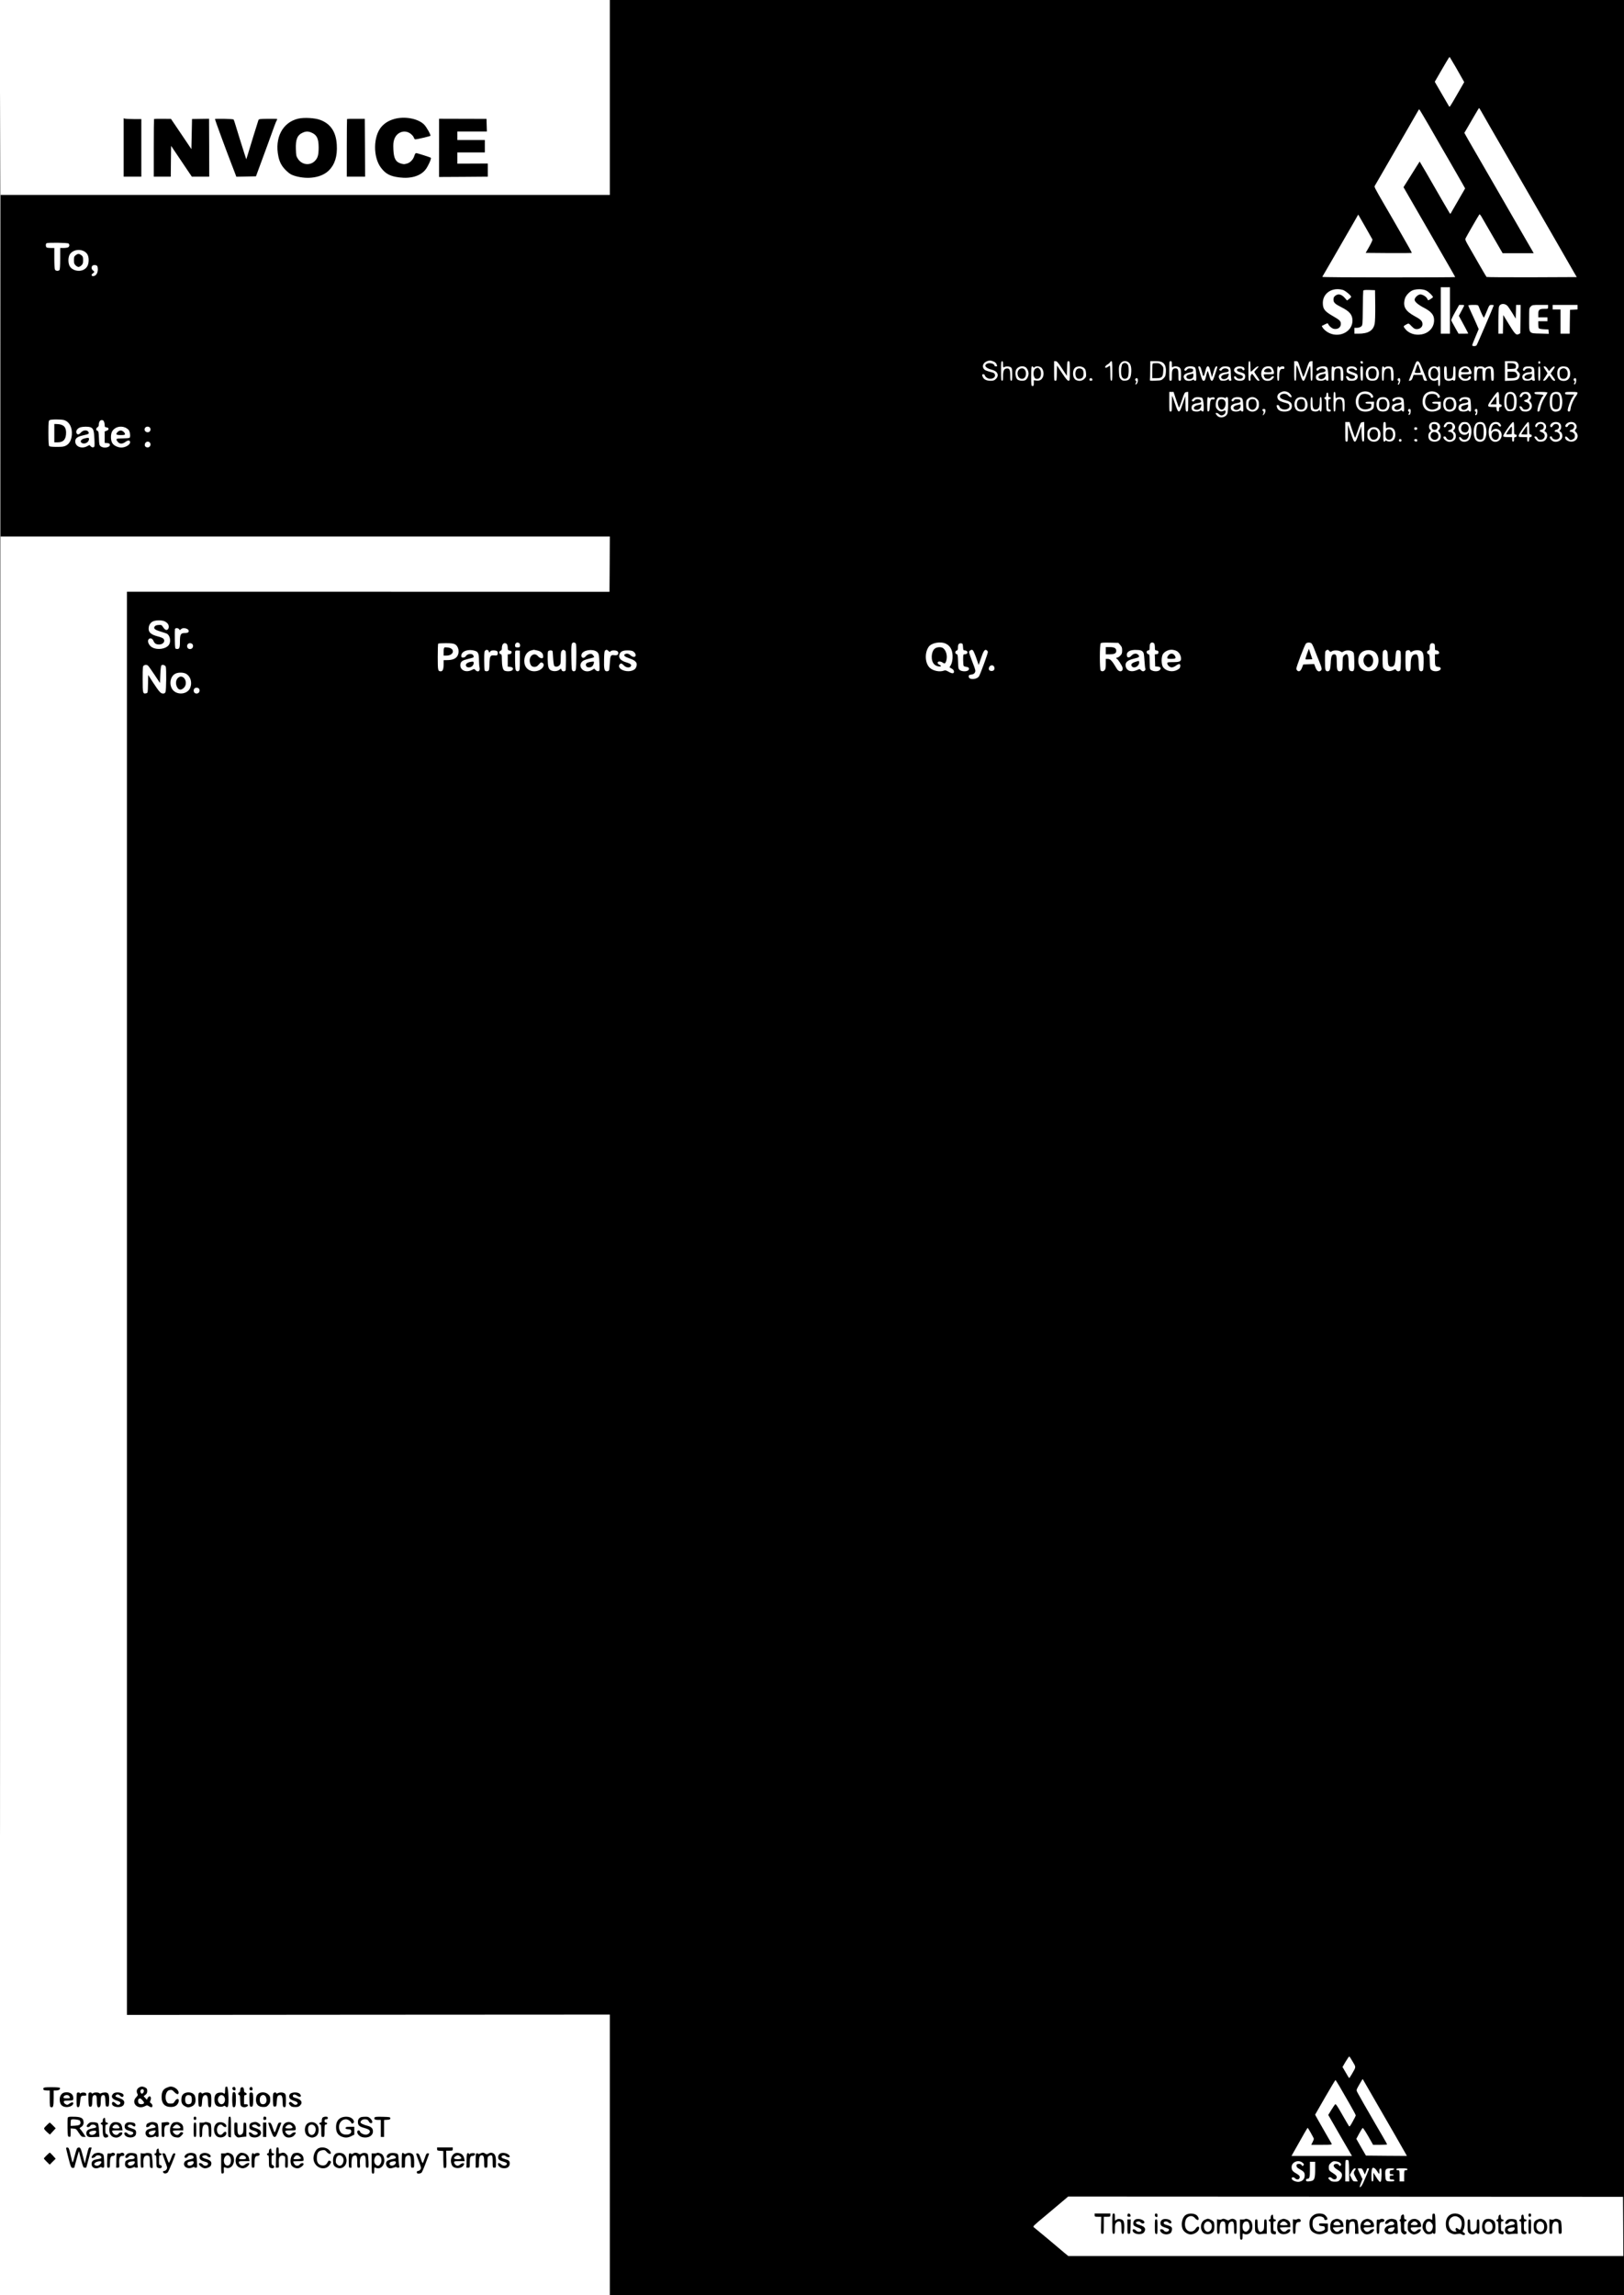 <?xml version="1.0" standalone="no"?>
<!DOCTYPE svg PUBLIC "-//W3C//DTD SVG 20010904//EN"
 "http://www.w3.org/TR/2001/REC-SVG-20010904/DTD/svg10.dtd">
<svg version="1.0" xmlns="http://www.w3.org/2000/svg"
 width="2482pt" height="3508pt" viewBox="0 0 2482 3508"
 preserveAspectRatio="xMidYMid meet">

<g transform="translate(0,3508) scale(0.1,-0.1)"
fill="#000000" stroke="none">
<path d="M5 17540 c0 -12576 1 -13738 2 -4102 l3 13442 4655 0 4655 0 -2 -422
-3 -423 -3687 1 -3688 0 0 -10875 0 -10876 3690 3 3690 2 0 -2145 0 -2145
7750 0 7750 0 0 17540 0 17540 -7750 0 -7750 0 0 -1490 0 -1490 -4655 0 -4655
0 -3 1493 c-1 820 -2 -6403 -2 -16053z m22237 16525 c41 -71 88 -155 105 -185
l31 -55 -92 -160 c-133 -231 -130 -227 -142 -207 -12 19 -154 263 -192 330
l-24 42 97 168 c126 216 126 216 134 206 4 -5 41 -67 83 -139z m396 -687 c42
-75 234 -408 327 -568 125 -216 298 -516 620 -1075 54 -93 123 -213 153 -265
31 -52 72 -124 92 -160 21 -36 72 -126 115 -200 43 -74 95 -164 115 -200 l38
-65 -686 -3 c-377 -1 -689 1 -693 5 -4 5 -50 82 -102 173 -52 91 -124 217
-161 280 -58 99 -66 118 -57 138 14 30 201 355 211 365 4 5 19 -11 32 -35 14
-24 85 -146 158 -273 73 -126 140 -242 149 -257 l16 -28 238 0 237 0 -30 53
c-17 28 -94 163 -173 299 -78 136 -156 271 -173 300 -17 29 -92 159 -166 288
-75 129 -193 334 -263 455 -70 121 -156 270 -192 332 l-63 112 43 73 c24 40
74 126 111 191 38 64 69 117 71 117 2 0 17 -24 33 -52z m-791 -230 c83 -145
217 -378 299 -518 81 -140 169 -294 197 -343 l49 -87 -83 -143 c-45 -78 -96
-166 -112 -194 -16 -29 -30 -53 -32 -53 -2 0 -25 37 -51 83 -26 45 -62 107
-80 137 -17 30 -82 143 -144 250 -61 107 -130 226 -153 263 l-40 68 -51 -80
c-28 -44 -63 -99 -77 -123 -15 -24 -48 -76 -73 -116 l-46 -73 157 -272 c86
-150 222 -384 301 -522 258 -446 332 -576 332 -580 0 -3 -457 -5 -1015 -5
-558 0 -1015 3 -1015 8 0 4 6 16 14 27 7 11 75 128 151 260 76 132 163 283
193 335 31 52 86 148 123 213 l67 118 105 -183 c58 -101 108 -190 112 -198 3
-9 -19 -57 -49 -110 l-54 -95 350 -3 c193 -1 353 0 355 2 3 3 -64 123 -148
268 -83 145 -160 277 -169 294 -10 16 -53 91 -96 165 -167 289 -164 282 -150
304 7 11 58 99 113 195 55 96 190 330 300 520 110 190 213 369 229 397 16 29
31 53 34 53 3 0 73 -118 157 -262z m-20799 -1790 c18 -18 14 -46 -7 -58 -11
-5 -42 -10 -70 -10 l-51 0 0 -163 c0 -113 -4 -167 -12 -175 -18 -18 -56 -14
-68 7 -6 11 -10 87 -10 175 l0 156 -49 0 c-27 0 -56 3 -65 6 -19 7 -22 60 -3
67 28 12 323 7 335 -5z m228 -114 c55 -26 79 -69 79 -139 0 -72 -24 -119 -75
-146 -72 -39 -176 -13 -214 52 -27 45 -27 133 -1 178 38 65 136 91 211 55z
m204 -224 c10 -6 15 -26 15 -59 0 -57 -31 -101 -72 -101 -29 0 -31 25 -3 42
11 7 20 17 20 23 0 6 -9 16 -20 23 -22 14 -27 51 -8 70 14 14 47 15 68 2z
m20680 -685 l0 -355 -70 0 -70 0 0 355 0 355 70 0 70 0 0 -355z m-1637 314
c36 -10 127 -85 127 -105 0 -6 -14 -21 -31 -33 l-32 -24 -31 36 c-54 61 -103
73 -150 36 -20 -16 -26 -29 -26 -59 0 -44 24 -67 120 -115 127 -64 170 -115
170 -206 0 -176 -217 -276 -381 -175 -28 17 -59 45 -70 62 l-19 31 46 24 c35
18 48 21 51 11 12 -32 57 -72 89 -78 67 -12 114 28 105 91 -4 31 -28 51 -115
101 -133 76 -159 111 -159 206 2 150 145 242 306 197z m1274 -10 c38 -18 103
-82 103 -100 0 -9 -70 -53 -74 -48 -2 2 -9 14 -15 27 -16 30 -69 62 -104 62
-35 0 -87 -49 -87 -81 0 -31 54 -77 145 -124 95 -50 141 -97 150 -157 18 -120
-61 -225 -186 -248 -102 -19 -201 14 -256 87 -29 38 -29 37 29 69 27 14 29 13
71 -31 36 -37 50 -45 79 -45 49 0 88 32 88 74 0 47 -22 71 -113 120 -150 82
-189 150 -156 270 14 50 73 113 124 131 61 21 151 19 202 -6z m-779 -224 c1
-144 -2 -250 -9 -285 -22 -104 -98 -150 -249 -150 l-60 0 0 45 0 45 39 0 c23
0 48 8 62 19 24 19 24 20 27 278 1 142 5 264 7 271 3 9 28 12 92 10 l88 -3 3
-230z m2017 -6 c11 -10 45 -59 75 -108 l55 -91 3 105 3 105 35 0 34 0 -2 -217
-3 -217 -25 -13 c-38 -19 -56 -1 -150 153 l-85 139 -3 -142 -3 -143 -34 0 -35
0 0 194 c0 107 4 206 10 221 17 46 82 53 125 14z m-657 2 c-1 -5 -21 -43 -42
-83 l-40 -75 21 -39 c11 -21 44 -81 72 -133 28 -52 51 -96 51 -98 0 -1 -33 -3
-74 -3 l-75 0 -55 98 c-30 53 -56 102 -58 107 -1 6 25 61 60 123 l63 112 40 0
c22 0 39 -4 37 -9z m222 -17 c39 -101 74 -174 80 -167 4 4 24 50 45 101 37 90
38 92 71 92 19 0 34 -3 34 -6 0 -10 -253 -599 -263 -611 -12 -17 -67 -17 -67
0 0 6 22 65 50 129 l49 118 -33 77 c-19 43 -54 122 -80 177 -25 54 -46 102
-46 107 0 5 34 9 75 9 72 0 76 -1 85 -26z m1060 -4 c0 -30 0 -30 -59 -30 -75
0 -91 -14 -91 -81 l0 -49 70 0 70 0 0 -30 0 -30 -70 0 -70 0 0 -47 c0 -27 4
-53 8 -60 4 -6 38 -13 77 -15 l70 -3 3 -33 3 -34 -131 4 c-178 4 -170 -6 -170
220 0 166 0 169 25 193 23 24 30 25 145 25 l120 0 0 -30z m450 -5 l0 -34 -57
-3 -58 -3 -3 -182 -2 -183 -70 0 -70 0 0 185 0 185 -60 0 -60 0 0 35 0 35 190
0 190 0 0 -35z m-8925 -830 c21 -8 39 -25 45 -40 13 -35 13 -35 -10 -35 -11 0
-20 4 -20 9 0 36 -87 55 -124 28 -40 -29 -5 -66 83 -88 87 -21 116 -86 62
-140 -25 -24 -37 -29 -81 -29 -61 0 -102 19 -118 55 -17 36 -15 45 8 45 11 0
20 -6 20 -14 0 -8 12 -24 26 -35 54 -43 144 -13 130 42 -5 21 -15 29 -49 37
-86 23 -108 32 -124 56 -24 37 -7 84 37 106 43 22 70 22 115 3z m145 -45 c0
-47 1 -50 19 -40 30 15 82 12 103 -7 15 -13 18 -32 18 -110 0 -76 -3 -93 -15
-93 -12 0 -15 15 -15 78 0 92 -12 115 -55 110 -40 -4 -55 -37 -55 -120 0 -54
-3 -68 -15 -68 -13 0 -15 23 -15 150 0 127 2 150 15 150 11 0 15 -12 15 -50z
m901 -62 l74 -113 3 113 c2 104 4 112 22 112 19 0 20 -7 20 -150 0 -143 -1
-150 -20 -150 -14 0 -42 33 -97 116 l-78 117 -3 -117 c-2 -108 -4 -116 -22
-116 -19 0 -20 7 -20 150 l0 150 24 0 c19 0 38 -22 97 -112z m769 -38 c0 -127
-2 -150 -15 -150 -12 0 -15 19 -15 115 0 63 -3 115 -7 115 -5 0 -17 -7 -27
-15 -11 -8 -26 -15 -33 -15 -25 0 -13 28 22 49 20 11 38 27 41 36 4 8 12 15
20 15 11 0 14 -28 14 -150z m255 126 c29 -29 39 -77 33 -156 -6 -82 -30 -114
-89 -118 -37 -2 -49 1 -69 23 -21 22 -25 38 -28 101 -5 86 0 111 29 147 28 36
89 38 124 3z m511 5 c41 -25 58 -75 52 -153 -4 -50 -9 -64 -36 -91 -31 -30
-37 -32 -121 -35 -83 -4 -89 -3 -86 15 2 10 4 78 4 151 l1 132 78 0 c58 0 85
-5 108 -19z m144 -33 c0 -40 3 -49 12 -40 20 20 85 15 108 -8 17 -17 20 -33
20 -110 0 -83 -1 -90 -20 -90 -18 0 -20 7 -20 83 0 88 -8 107 -46 107 -42 0
-54 -25 -54 -111 0 -72 -2 -79 -20 -79 -19 0 -20 7 -20 150 0 143 1 150 20
150 17 0 20 -7 20 -52z m1200 -28 c0 -44 4 -80 8 -80 4 0 26 18 47 40 21 22
48 40 59 40 17 0 15 -6 -17 -38 -20 -21 -37 -41 -37 -45 0 -5 18 -35 40 -67
22 -32 40 -61 40 -64 0 -4 -8 -6 -19 -6 -11 0 -33 22 -56 57 -36 54 -38 56
-52 37 -8 -11 -13 -35 -11 -56 3 -31 0 -38 -14 -38 -16 0 -18 13 -18 150 0
127 2 150 15 150 12 0 15 -16 15 -80z m764 -32 c21 -62 40 -120 43 -128 3 -8
24 41 47 110 39 115 45 125 69 128 l27 3 0 -150 c0 -128 -2 -151 -15 -151 -12
0 -15 20 -15 116 0 67 -4 113 -9 109 -5 -3 -26 -55 -46 -115 -50 -149 -61
-148 -110 3 -21 61 -41 116 -46 122 -5 5 -9 -43 -9 -113 0 -102 -2 -122 -15
-122 -13 0 -15 23 -15 150 l0 150 29 0 c28 0 30 -4 65 -112z m956 91 c0 -25
-33 -22 -38 4 -2 12 3 17 17 17 15 0 21 -6 21 -21z m921 -129 c33 -80 59 -146
59 -147 0 -2 -11 -3 -24 -3 -19 0 -26 8 -36 45 l-13 45 -66 0 -67 0 -14 -42
c-11 -31 -21 -44 -38 -46 l-22 -3 19 48 c11 26 37 94 58 151 34 94 40 103 62
100 21 -3 31 -21 82 -148z m1439 128 c25 -27 26 -72 3 -95 -17 -16 -17 -19 11
-46 24 -23 27 -33 22 -60 -12 -58 -36 -72 -136 -75 l-90 -4 0 151 0 151 85 0
c74 0 87 -3 105 -22z m350 2 c0 -11 -7 -20 -15 -20 -8 0 -15 9 -15 20 0 11 7
20 15 20 8 0 15 -9 15 -20z m-7869 -70 c25 -14 49 -62 49 -100 0 -38 -24 -86
-49 -100 -31 -16 -94 -11 -120 9 -25 19 -39 88 -27 135 14 56 91 86 147 56z
m122 -2 c4 -10 7 -10 18 0 23 21 83 15 108 -12 31 -33 39 -102 17 -144 -21
-41 -50 -55 -97 -49 l-39 5 0 -44 c0 -37 -3 -44 -20 -44 -19 0 -20 7 -20 150
0 123 3 150 14 150 8 0 16 -6 19 -12z m773 -11 c22 -19 28 -34 32 -80 4 -52 2
-58 -26 -87 -33 -33 -80 -40 -125 -19 -62 28 -64 168 -3 197 38 19 93 14 122
-11z m1697 6 c11 -13 16 -44 19 -111 3 -81 1 -92 -14 -92 -9 0 -18 5 -20 11
-3 9 -9 9 -25 0 -38 -20 -100 -14 -117 11 -36 50 -11 87 70 103 53 10 59 14
59 36 0 21 -5 24 -39 27 -32 3 -43 -1 -57 -19 -9 -12 -21 -19 -28 -15 -16 10
-14 23 9 46 27 27 119 28 143 3z m102 -50 c29 -112 29 -112 65 25 15 58 45 59
60 2 5 -22 15 -59 22 -82 l11 -43 25 83 c19 63 30 82 43 82 15 0 17 -5 9 -27
-55 -176 -62 -193 -79 -193 -14 0 -22 16 -36 68 -10 37 -21 73 -25 80 -3 7
-15 -23 -25 -67 -16 -70 -21 -81 -39 -81 -18 0 -25 15 -50 98 -16 53 -31 103
-33 110 -3 7 3 12 14 12 16 0 24 -13 38 -67z m429 51 c11 -11 16 -34 16 -78 0
-35 3 -78 6 -95 6 -27 4 -31 -15 -31 -12 0 -21 6 -21 16 0 14 -2 14 -22 0 -23
-17 -84 -21 -105 -8 -6 4 -16 19 -22 34 -16 43 16 75 85 84 33 4 58 12 61 20
16 42 -73 62 -101 23 -11 -16 -18 -19 -32 -11 -16 9 -15 12 9 36 21 21 36 26
76 26 32 0 55 -6 65 -16z m207 6 c22 -12 26 -50 5 -50 -8 0 -17 7 -20 16 -4
11 -17 14 -43 12 -30 -2 -38 -7 -38 -23 0 -15 12 -23 50 -33 64 -18 75 -28 75
-65 0 -47 -25 -67 -82 -67 -50 0 -88 24 -88 55 0 22 23 18 38 -5 15 -24 73
-27 92 -5 17 21 -1 41 -44 49 -43 8 -86 42 -86 67 0 33 36 59 81 59 22 0 49
-5 60 -10z m424 4 c20 -8 45 -56 45 -89 0 -25 -1 -25 -81 -25 -79 0 -80 0 -73
-22 11 -37 25 -48 60 -48 23 0 38 6 46 20 13 21 48 28 48 10 0 -6 -11 -22 -25
-35 -31 -32 -101 -35 -134 -6 -46 40 -48 131 -3 176 25 25 78 34 117 19z m125
-6 c0 -9 3 -9 12 0 7 7 25 12 40 12 22 0 28 -5 28 -20 0 -17 -6 -20 -27 -18
-37 4 -53 -30 -53 -114 0 -54 -3 -68 -15 -68 -12 0 -15 19 -15 110 0 91 3 110
15 110 8 0 15 -5 15 -12z m731 -4 c9 -11 16 -53 19 -111 4 -82 3 -93 -12 -93
-9 0 -18 6 -21 13 -3 10 -9 10 -26 0 -29 -18 -96 -16 -115 3 -9 8 -16 26 -16
40 0 37 33 62 90 70 29 4 54 13 57 21 16 41 -73 61 -101 22 -15 -22 -36 -18
-36 6 0 41 131 64 161 29z m104 6 c4 -7 12 -7 25 0 10 5 34 10 54 10 53 0 66
-26 66 -132 0 -81 -2 -88 -20 -88 -19 0 -20 7 -20 89 0 93 -4 101 -50 101 -38
0 -50 -27 -50 -111 0 -72 -2 -79 -20 -79 -19 0 -20 7 -20 110 0 89 3 110 14
110 8 0 18 -5 21 -10z m337 -7 c10 -9 18 -22 18 -30 0 -18 -25 -17 -40 3 -18
21 -84 15 -88 -8 -2 -12 13 -21 62 -38 35 -11 67 -28 70 -36 21 -55 -13 -94
-81 -94 -54 0 -65 5 -82 37 -15 29 -14 33 7 33 9 0 23 -9 30 -21 18 -29 86
-24 90 8 3 18 -5 24 -50 38 -29 10 -59 22 -65 28 -18 13 -16 62 3 81 21 22
102 21 126 -1z m108 -94 c0 -100 -2 -110 -17 -107 -16 3 -18 18 -21 111 -3
102 -2 107 18 107 19 0 20 -6 20 -111z m207 96 c13 -9 27 -34 33 -55 14 -50
-2 -113 -33 -135 -28 -19 -96 -19 -124 0 -49 34 -53 136 -8 181 29 29 98 33
132 9z m116 3 c4 -10 7 -10 18 0 18 17 84 15 103 -3 18 -18 27 -80 24 -152 -2
-43 -6 -53 -20 -53 -16 0 -18 10 -18 84 0 93 -9 110 -57 104 -38 -4 -53 -38
-53 -120 0 -54 -3 -68 -15 -68 -12 0 -15 19 -15 110 0 88 3 110 14 110 8 0 16
-6 19 -12z m808 2 c13 -7 19 -7 19 0 0 5 7 10 15 10 13 0 15 -23 15 -150 0
-127 -2 -150 -15 -150 -11 0 -15 12 -15 50 0 47 -1 50 -19 40 -38 -20 -78 -12
-105 21 -37 43 -37 129 -1 164 26 27 72 33 106 15z m151 -82 l3 -93 31 -3 c51
-5 64 17 64 109 0 69 2 79 18 79 16 0 18 -11 17 -107 0 -95 -2 -108 -17 -111
-10 -2 -18 1 -18 7 0 6 -12 5 -32 -3 -37 -16 -83 -5 -98 24 -6 10 -10 57 -10
104 0 79 2 86 20 86 18 0 20 -8 22 -92z m329 82 c22 -12 49 -61 49 -90 0 -18
-6 -20 -80 -20 -68 0 -80 -2 -80 -17 0 -48 88 -75 110 -33 14 26 40 26 40 1 0
-29 -38 -51 -88 -51 -35 0 -49 6 -74 30 -28 29 -30 35 -26 87 4 46 10 61 32
80 29 25 83 31 117 13z m129 -2 c0 -9 3 -9 12 0 17 17 83 15 98 -3 11 -13 15
-13 33 0 12 8 36 15 54 15 50 0 63 -28 63 -132 0 -81 -2 -88 -20 -88 -18 0
-20 8 -22 93 -3 91 -3 92 -29 95 -45 5 -59 -20 -59 -109 0 -72 -2 -79 -20 -79
-18 0 -20 8 -22 93 l-3 92 -33 3 c-27 3 -34 -1 -42 -23 -6 -14 -10 -58 -10
-96 0 -62 -2 -69 -20 -69 -19 0 -20 7 -20 110 0 103 1 110 20 110 11 0 20 -5
20 -12z m864 -4 c12 -11 16 -35 16 -87 0 -40 3 -82 6 -94 5 -18 2 -23 -14 -23
-11 0 -22 5 -24 11 -3 9 -10 9 -26 0 -13 -7 -42 -11 -65 -9 -34 2 -44 8 -55
30 -25 52 23 97 103 98 32 0 43 13 34 38 -7 18 -16 22 -47 22 -30 0 -43 -6
-55 -22 -11 -17 -18 -20 -27 -12 -14 14 5 51 30 58 39 10 109 5 124 -10z m106
-94 c0 -91 -3 -110 -15 -110 -12 0 -15 19 -15 110 0 91 3 110 15 110 12 0 15
-19 15 -110z m111 73 l23 -36 31 37 c19 23 39 37 49 35 14 -3 11 -12 -19 -55
l-36 -52 35 -50 c41 -57 43 -62 17 -62 -10 0 -30 17 -45 41 l-28 41 -30 -41
c-17 -24 -38 -41 -49 -41 -22 0 -22 1 23 67 15 23 28 44 28 48 0 4 -13 26 -30
50 -35 51 -36 55 -11 55 11 0 29 -15 42 -37z m300 27 c32 -18 52 -68 46 -118
-6 -59 -39 -91 -92 -94 -72 -2 -105 35 -105 121 0 66 32 101 90 101 23 0 50
-5 61 -10z m-7258 -184 c7 -18 -1 -26 -25 -26 -11 0 -18 7 -18 20 0 23 35 28
43 6z m697 -20 c0 -19 -7 -42 -16 -51 -22 -21 -29 -13 -13 16 9 17 9 24 0 27
-20 7 -13 42 9 42 16 0 20 -7 20 -34z m4010 1 c0 -34 -23 -77 -35 -65 -3 3 0
16 7 28 10 18 10 24 1 27 -22 8 -15 43 7 43 16 0 20 -7 20 -33z m2690 2 c0
-36 -17 -72 -30 -64 -6 4 -5 15 3 27 9 16 9 22 0 25 -22 8 -15 43 7 43 16 0
20 -7 20 -31z m-4405 -184 c26 -13 55 -49 55 -70 0 -15 -35 -1 -52 20 -36 46
-136 29 -126 -22 4 -20 37 -39 95 -53 61 -15 87 -40 87 -85 0 -57 -38 -85
-114 -85 -67 0 -104 24 -116 73 -5 22 -3 27 14 27 12 0 22 -9 26 -23 11 -45
95 -62 136 -29 18 14 21 25 16 45 -5 21 -15 29 -49 37 -80 20 -112 36 -126 62
-21 38 -5 78 39 100 43 22 72 23 115 3z m1240 1 c36 -15 71 -59 60 -76 -9 -15
-35 -12 -35 4 0 37 -94 61 -141 36 -45 -25 -64 -122 -34 -180 22 -42 82 -59
138 -39 36 12 42 18 45 47 3 32 3 32 -42 32 -34 0 -46 4 -46 15 0 12 14 15 66
15 l65 0 -3 -52 c-3 -47 -7 -55 -37 -75 -44 -30 -132 -32 -177 -4 -77 47 -86
192 -16 254 40 36 104 45 157 23z m1020 0 c36 -15 71 -59 60 -76 -9 -14 -35
-13 -35 2 0 27 -33 48 -77 48 -57 0 -81 -14 -99 -55 -50 -121 47 -226 156
-170 23 12 30 22 30 45 0 29 -2 30 -45 30 -33 0 -45 4 -45 15 0 12 14 15 65
15 l65 0 0 -53 c0 -52 -1 -54 -39 -75 -49 -28 -130 -30 -173 -4 -57 33 -81
111 -58 193 22 79 113 119 195 85z m-3970 -116 c21 -66 42 -120 45 -120 3 0
23 53 45 118 37 109 42 117 68 120 l27 3 0 -150 c0 -144 -1 -151 -20 -151 -18
0 -20 8 -22 117 l-3 117 -40 -117 c-53 -155 -63 -155 -116 2 -22 63 -41 117
-44 119 -3 3 -5 -49 -5 -116 0 -115 -1 -122 -20 -122 -19 0 -20 7 -20 150 l0
150 33 0 33 0 39 -120z m2435 70 c0 -47 1 -50 19 -40 30 15 82 12 103 -7 15
-13 18 -32 18 -110 0 -76 -3 -93 -15 -93 -12 0 -15 14 -15 69 0 94 -11 121
-49 121 -45 0 -61 -31 -61 -117 0 -58 -3 -73 -15 -73 -13 0 -15 23 -15 150 0
127 2 150 15 150 11 0 15 -12 15 -50z m2500 -45 c0 -88 1 -95 20 -95 13 0 20
-7 20 -20 0 -13 -7 -20 -20 -20 -16 0 -20 -7 -20 -36 0 -28 -3 -35 -17 -32
-12 2 -19 14 -21 36 l-3 32 -60 0 c-79 0 -83 14 -28 93 119 172 129 175 129
42z m235 71 c29 -29 39 -77 33 -156 -6 -86 -30 -115 -94 -115 -44 0 -50 3 -71
34 -19 28 -23 47 -23 108 0 107 27 153 92 153 28 0 46 -7 63 -24z m234 -2 c25
-32 27 -67 5 -89 -15 -15 -15 -18 4 -38 54 -59 14 -147 -67 -147 -53 0 -69 7
-86 41 -19 36 -19 39 3 39 11 0 24 -11 30 -25 9 -20 19 -25 47 -25 76 0 86 96
12 114 -39 10 -45 28 -11 35 29 5 44 21 44 45 0 50 -71 66 -92 21 -11 -24 -28
-32 -41 -19 -8 8 11 45 32 61 9 7 35 13 58 13 33 0 46 -5 62 -26z m271 16 c0
-5 -18 -37 -40 -71 -36 -56 -60 -116 -75 -191 -3 -19 -12 -28 -24 -28 -17 0
-17 5 -9 52 10 56 59 171 77 182 25 16 7 25 -56 28 -55 2 -68 6 -71 21 -3 15
7 17 97 17 58 0 101 -4 101 -10z m175 4 c56 -22 71 -201 22 -268 -7 -10 -29
-21 -47 -25 -74 -16 -115 36 -115 144 0 74 9 109 35 135 20 20 71 27 105 14z
m285 -10 c0 -8 -11 -30 -24 -47 -37 -48 -75 -136 -82 -189 -5 -38 -11 -48 -25
-48 -12 0 -19 7 -19 19 0 36 39 146 69 194 l31 47 -70 0 c-63 0 -70 2 -70 20
0 19 7 20 95 20 80 0 95 -3 95 -16z m-3810 -29 c0 -28 4 -35 20 -35 11 0 20
-7 20 -15 0 -8 -9 -15 -20 -15 -18 0 -20 -7 -20 -76 0 -67 2 -76 20 -81 26 -7
26 -33 1 -33 -47 0 -51 8 -51 101 0 72 -3 89 -15 89 -8 0 -15 7 -15 15 0 8 7
15 15 15 10 0 15 10 15 28 0 16 3 32 7 35 15 15 23 5 23 -28z m-1927 -47 c22
-17 35 -208 14 -208 -7 0 -18 5 -25 12 -9 9 -15 9 -24 0 -16 -16 -89 -15 -110
2 -23 17 -23 68 0 89 10 9 39 20 64 23 61 9 76 18 62 41 -17 28 -78 29 -97 3
-12 -17 -19 -20 -33 -12 -16 9 -15 12 9 36 21 21 36 26 75 26 26 0 56 -6 65
-12z m107 3 c0 -5 13 -5 29 2 15 5 35 7 44 4 22 -8 10 -39 -12 -33 -34 11 -46
-10 -51 -96 -4 -69 -8 -83 -22 -86 -16 -3 -18 7 -18 107 0 92 3 111 15 111 8
0 15 -4 15 -9z m238 -3 c9 -9 12 -9 12 0 0 7 9 12 20 12 19 0 20 -7 20 -109 0
-59 -5 -122 -11 -140 -21 -60 -110 -81 -154 -36 -14 13 -25 29 -25 35 0 17 29
11 50 -10 24 -24 48 -25 78 -4 28 19 32 70 5 59 -48 -21 -72 -17 -103 13 -25
25 -30 39 -30 77 0 48 20 99 42 108 25 10 84 7 96 -5z m258 -2 c16 -12 20 -30
24 -110 4 -85 3 -96 -12 -96 -9 0 -18 5 -20 11 -3 9 -9 9 -25 0 -32 -16 -94
-14 -115 6 -10 9 -18 29 -18 44 0 33 26 53 80 64 65 12 71 16 68 38 -2 18 -11
23 -45 25 -33 2 -44 -1 -53 -17 -6 -12 -16 -18 -25 -15 -20 8 -19 20 5 44 24
24 106 28 136 6z m235 -15 c25 -25 29 -37 29 -82 0 -44 -5 -58 -27 -81 -36
-37 -99 -39 -140 -4 -25 22 -28 31 -28 86 0 55 3 64 28 86 41 35 99 33 138 -5z
m737 9 c11 -11 26 -36 31 -56 22 -80 -19 -144 -91 -144 -54 0 -83 19 -98 66
-15 46 -5 100 25 130 31 31 101 33 133 4z m112 -58 c0 -92 12 -115 55 -110 40
4 55 37 55 121 0 53 3 67 15 67 12 0 15 -19 15 -110 0 -91 -3 -110 -15 -110
-8 0 -15 7 -15 16 0 14 -1 14 -16 0 -20 -21 -83 -20 -106 1 -15 13 -18 32 -18
110 0 76 3 93 15 93 12 0 15 -15 15 -78z m1145 54 c45 -45 41 -147 -8 -181
-29 -21 -100 -19 -126 3 -28 22 -41 81 -30 130 11 50 40 72 96 72 33 0 50 -6
68 -24z m230 10 c16 -11 20 -30 23 -110 4 -81 2 -96 -11 -96 -8 0 -17 6 -20
13 -3 10 -9 10 -26 0 -29 -18 -96 -16 -115 3 -21 21 -20 67 2 87 9 8 38 18 63
22 62 9 77 19 63 42 -17 28 -78 29 -97 2 -16 -22 -37 -19 -37 6 0 39 113 62
155 31z m776 4 c55 -30 65 -144 14 -187 -38 -33 -108 -32 -139 2 -42 45 -38
148 7 180 25 17 89 20 118 5z m245 -4 c16 -12 20 -30 24 -110 4 -85 3 -96 -12
-96 -9 0 -18 5 -20 11 -3 9 -9 9 -25 0 -31 -16 -99 -14 -117 5 -22 21 -20 67
3 88 10 9 42 19 71 23 30 3 54 12 57 20 16 41 -73 61 -101 22 -8 -12 -19 -18
-25 -14 -16 9 -13 23 9 45 24 24 106 28 136 6z m-3116 -195 c0 -16 -9 -39 -20
-52 -22 -27 -25 -22 -11 15 7 17 7 26 -1 28 -6 2 -12 12 -14 21 -1 12 5 17 22
17 20 0 24 -5 24 -29z m2220 0 c0 -40 -9 -61 -26 -61 -12 0 -12 4 -2 21 10 17
10 23 1 26 -22 8 -15 43 7 43 15 0 20 -7 20 -29z m1020 -10 c0 -21 -6 -44 -13
-50 -20 -16 -28 -2 -14 21 9 16 9 22 0 25 -22 8 -15 43 7 43 17 0 20 -7 20
-39z m-21599 -132 c81 -27 125 -113 117 -223 -7 -81 -35 -135 -86 -164 -34
-19 -55 -22 -144 -22 -68 0 -108 4 -116 12 -8 8 -12 67 -12 200 0 168 2 188
18 197 23 14 181 14 223 0z m609 -25 c6 -14 10 -38 10 -54 0 -24 5 -29 27 -32
41 -4 43 -36 4 -51 l-31 -11 0 -88 0 -87 37 -3 c28 -2 39 -8 42 -22 8 -45 -94
-64 -140 -27 -21 17 -24 28 -27 125 -4 93 -7 106 -23 111 -25 8 -24 41 1 55
11 6 20 21 20 35 0 45 18 75 45 75 18 0 28 -7 35 -26z m19075 -124 c21 -66 42
-120 45 -120 3 0 23 53 45 118 37 109 42 117 68 120 l27 3 0 -151 c0 -139 -1
-151 -17 -148 -16 3 -19 19 -23 118 l-5 115 -40 -117 c-30 -88 -44 -118 -57
-118 -17 0 -20 6 -77 170 l-30 85 0 -127 c-1 -121 -2 -128 -21 -128 -19 0 -20
7 -20 150 l0 150 33 0 33 0 39 -120z m515 69 c0 -44 2 -50 14 -40 8 7 31 11
52 9 51 -4 79 -43 79 -108 0 -65 -28 -104 -79 -108 -21 -2 -45 3 -53 10 -13
10 -17 10 -20 1 -3 -7 -11 -13 -19 -13 -11 0 -14 27 -14 150 0 143 1 150 20
150 17 0 20 -7 20 -51z m807 29 c28 -26 30 -71 6 -95 -17 -17 -17 -19 5 -40
27 -27 29 -82 5 -112 -38 -46 -136 -41 -162 8 -19 35 -13 88 12 107 22 17 22
19 5 36 -25 25 -23 73 4 98 30 28 94 27 125 -2z m228 -3 c29 -29 32 -68 7 -93
-17 -17 -17 -19 5 -36 25 -19 31 -72 12 -107 -14 -27 -62 -47 -99 -41 -34 5
-80 43 -80 67 0 22 37 18 43 -5 6 -23 42 -39 70 -32 66 17 49 122 -20 122 -31
0 -26 22 7 30 31 7 44 31 36 63 -5 23 -12 27 -41 27 -28 0 -38 -5 -47 -25 -11
-24 -28 -32 -41 -19 -8 8 11 45 32 61 28 22 89 16 116 -12z m239 -5 c32 -38
42 -106 27 -175 -13 -58 -32 -81 -78 -94 -49 -14 -103 17 -103 60 0 17 25 9
38 -11 7 -12 23 -20 40 -20 33 0 45 8 61 37 12 23 15 85 3 67 -29 -44 -103
-39 -133 9 -27 45 -24 89 7 126 21 26 33 31 69 31 36 0 48 -5 69 -30z m225 11
c43 -43 52 -171 17 -240 -31 -58 -122 -58 -152 1 -35 68 -27 190 16 236 27 29
92 30 119 3z m241 -1 c11 -11 20 -27 20 -35 0 -22 -27 -18 -40 5 -14 26 -61
26 -84 1 -9 -10 -20 -36 -23 -57 l-6 -39 22 20 c56 50 141 5 141 -75 0 -86
-97 -135 -156 -79 -58 54 -57 197 1 255 31 31 96 33 125 4z m220 -75 c0 -88 1
-95 20 -95 13 0 20 -7 20 -20 0 -13 -7 -20 -20 -20 -16 0 -20 -7 -20 -35 0
-24 -5 -35 -15 -35 -10 0 -15 11 -15 35 l0 35 -65 0 c-48 0 -67 4 -71 14 -7
19 132 216 151 216 12 0 15 -19 15 -95z m230 0 c0 -88 1 -95 20 -95 13 0 20
-7 20 -20 0 -13 -7 -20 -20 -20 -16 0 -20 -7 -20 -35 0 -24 -5 -35 -15 -35
-10 0 -15 11 -15 35 l0 35 -65 0 c-59 0 -65 2 -65 21 0 26 128 209 147 209 10
0 13 -22 13 -95z m237 73 c27 -25 30 -64 8 -95 -14 -20 -14 -23 4 -32 28 -15
36 -63 17 -100 -20 -38 -44 -51 -94 -51 -33 0 -45 6 -66 31 -31 36 -33 49 -8
49 11 0 24 -11 30 -25 9 -20 19 -25 47 -25 73 0 88 94 17 115 -40 11 -42 31
-3 38 31 7 43 31 30 65 -13 33 -75 31 -91 -3 -13 -29 -26 -32 -35 -9 -3 8 4
25 17 40 31 32 94 33 127 2z m231 3 c26 -22 29 -76 6 -102 -14 -16 -14 -18 5
-28 28 -16 38 -74 17 -106 -34 -51 -110 -64 -152 -24 -31 29 -38 59 -13 59 10
0 19 -4 19 -9 0 -37 70 -53 102 -24 38 35 9 103 -44 103 -30 0 -20 27 11 33
56 12 48 87 -9 87 -20 0 -35 -8 -46 -25 -19 -29 -32 -32 -41 -9 -3 8 4 25 17
40 30 30 96 33 128 5z m230 2 c31 -26 37 -65 14 -92 -18 -23 -18 -24 5 -47 55
-55 12 -144 -71 -144 -49 0 -96 30 -96 61 0 27 18 24 50 -11 25 -27 31 -29 56
-19 34 12 44 25 44 61 0 29 -31 58 -62 58 -30 0 -20 27 12 33 34 7 51 47 29
73 -19 23 -72 14 -84 -14 -10 -23 -35 -26 -42 -5 -3 7 7 24 21 38 31 30 93 34
124 8z m-22678 -66 c38 -19 47 -51 53 -179 5 -111 4 -118 -15 -124 -14 -4 -27
1 -41 14 l-20 21 -40 -21 c-83 -42 -177 -2 -177 76 0 48 33 73 120 92 88 19
96 25 81 53 -19 34 -81 29 -114 -9 -31 -35 -52 -38 -67 -11 -14 28 5 65 43 84
39 19 143 21 177 4z m523 -1 c18 -7 40 -23 51 -34 24 -27 34 -111 15 -123 -8
-5 -56 -9 -106 -9 -102 0 -110 -6 -72 -54 27 -34 71 -34 116 0 37 28 66 28 71
1 8 -40 -66 -87 -135 -87 -56 1 -119 33 -139 72 -25 46 -24 134 1 177 37 63
125 88 198 57z m377 0 c31 -38 -9 -89 -54 -68 -45 20 -30 82 20 82 12 0 27 -7
34 -14z m18775 -20 c45 -45 45 -127 0 -172 -34 -34 -100 -33 -138 1 -25 24
-29 35 -29 85 0 50 4 61 29 85 38 35 104 35 138 1z m595 4 c0 -14 -7 -20 -24
-20 -22 0 -26 8 -17 38 1 1 10 2 21 2 13 0 20 -7 20 -20z m-240 -180 c0 -13
-7 -20 -20 -20 -13 0 -20 7 -20 20 0 13 7 20 20 20 13 0 20 -7 20 -20z m240
-1 c0 -15 -5 -20 -22 -17 -31 4 -33 38 -2 38 18 0 24 -5 24 -21z m-19372 -31
c30 -30 3 -83 -39 -76 -32 5 -45 31 -31 62 13 28 49 35 70 14z m228 -2734 c19
-9 41 -26 49 -38 31 -43 9 -105 -32 -92 -10 3 -28 22 -41 42 -21 33 -26 35
-69 32 -33 -2 -49 -9 -60 -24 -20 -31 1 -49 100 -79 45 -14 87 -28 93 -33 40
-28 56 -104 33 -154 -38 -85 -221 -104 -292 -30 -34 35 -45 83 -23 104 23 23
56 10 72 -28 16 -39 40 -54 86 -54 66 0 102 56 61 92 -10 9 -47 23 -83 32
-108 28 -147 66 -137 137 6 48 38 86 81 98 50 15 126 12 162 -5z m222 -121 c9
-16 11 -16 27 0 38 39 140 3 116 -41 -7 -12 -23 -17 -57 -17 -63 0 -74 -20
-74 -136 0 -94 -10 -113 -52 -107 -23 3 -23 5 -26 148 -1 79 0 150 2 157 8 19
53 16 64 -4z m5202 -217 c6 -8 10 -25 8 -38 -2 -19 -9 -23 -38 -23 -29 0 -36
4 -38 23 -4 28 14 52 38 52 10 0 23 -7 30 -14z m859 0 c8 -9 11 -74 9 -211 -3
-176 -5 -199 -20 -209 -13 -8 -23 -8 -35 0 -16 10 -18 33 -21 209 -3 204 1
225 38 225 10 0 23 -6 29 -14z m5661 -6 c72 -37 105 -112 98 -221 -3 -43 -13
-80 -26 -103 l-21 -35 35 -20 c24 -15 34 -27 34 -46 0 -33 -29 -33 -86 0 -35
20 -47 23 -69 15 -64 -24 -162 -4 -214 43 -74 68 -83 227 -18 321 44 63 185
88 267 46z m2661 -18 c24 -27 29 -41 29 -83 0 -43 -5 -55 -29 -80 -16 -16 -37
-29 -45 -29 -9 0 -16 -4 -16 -10 0 -5 4 -10 9 -10 13 0 79 -101 87 -133 15
-64 -51 -79 -87 -19 -73 124 -99 152 -141 152 l-28 0 0 -77 c0 -57 -4 -81 -17
-95 -19 -21 -44 -23 -61 -6 -17 17 -17 399 1 417 9 9 46 11 140 9 l129 -3 29
-33z m517 26 c7 -7 12 -33 12 -59 0 -45 2 -48 28 -51 21 -2 27 -8 27 -28 0
-20 -6 -26 -28 -28 l-28 -3 3 -92 3 -92 38 -3 c45 -4 57 -24 32 -52 -29 -32
-122 -23 -147 14 -4 6 -8 59 -8 119 0 84 -3 107 -14 107 -20 0 -37 25 -30 44
3 9 15 16 25 16 16 0 19 8 19 48 0 50 12 72 40 72 9 0 21 -5 28 -12z m2405 0
c9 -7 30 -49 46 -93 17 -44 48 -125 71 -179 44 -109 47 -128 26 -146 -31 -25
-59 -8 -81 48 l-20 53 -84 -3 -83 -3 -17 -44 c-19 -52 -43 -71 -68 -55 -10 6
-19 20 -21 31 -4 23 124 360 146 386 18 20 61 22 85 5z m-17105 -10 c28 -28 7
-78 -33 -78 -27 0 -45 18 -45 45 0 27 18 45 45 45 12 0 26 -5 33 -12z m4013
-4 c58 -29 77 -125 36 -185 -26 -39 -75 -57 -154 -58 l-53 -1 0 -59 c0 -78
-13 -111 -43 -111 -44 0 -47 12 -47 220 0 108 3 200 7 203 3 4 55 7 115 7 79
0 117 -4 139 -16z m799 -3 c5 -11 10 -35 10 -54 0 -30 4 -35 31 -41 25 -5 30
-10 27 -28 -2 -17 -11 -24 -30 -26 l-28 -3 0 -94 0 -94 37 -3 c43 -3 58 -33
27 -55 -23 -17 -95 -17 -118 0 -23 17 -35 75 -36 168 0 68 -2 77 -20 82 -12 3
-20 14 -20 25 0 12 9 23 20 27 14 4 20 15 20 35 0 50 17 80 44 80 15 0 30 -8
36 -19z m6968 -38 c3 -48 5 -53 26 -53 13 0 29 -7 36 -15 17 -20 -3 -45 -36
-45 -23 0 -24 -2 -24 -82 0 -46 4 -88 8 -95 4 -6 23 -13 42 -15 40 -4 53 -33
24 -55 -27 -20 -98 -16 -125 6 -22 18 -24 28 -27 129 -3 99 -6 111 -23 115
-26 7 -25 47 1 54 16 4 20 14 20 47 0 49 15 68 50 64 23 -3 25 -8 28 -55z
m7196 51 c12 -4 16 -20 16 -55 0 -45 2 -49 25 -49 25 0 46 -26 38 -47 -3 -7
-18 -13 -34 -13 l-29 0 0 -72 c0 -105 5 -116 49 -120 28 -2 37 -8 39 -24 6
-42 -96 -60 -139 -25 -22 18 -24 28 -27 129 -3 99 -6 111 -23 115 -26 7 -25
47 1 54 16 4 20 14 20 47 0 57 21 76 64 60z m-14643 -115 c37 -14 49 -48 49
-137 0 -42 4 -94 9 -114 13 -56 -26 -80 -64 -38 -17 19 -18 19 -56 0 -94 -48
-189 3 -172 93 8 39 33 56 117 76 42 10 79 21 82 24 3 3 3 14 0 25 -13 40 -91
35 -118 -8 -8 -12 -23 -20 -40 -20 -24 0 -28 4 -28 28 0 73 118 110 221 71z
m183 15 c9 -3 16 -12 16 -20 0 -19 16 -18 24 1 7 20 89 20 106 0 7 -8 10 -25
6 -40 -6 -23 -11 -25 -53 -22 -41 2 -48 -1 -60 -23 -7 -15 -13 -60 -13 -110 0
-53 -5 -91 -12 -98 -17 -17 -55 -15 -62 4 -3 9 -6 78 -6 154 0 122 2 140 18
149 21 13 17 12 36 5z m754 -5 c67 -14 97 -47 93 -101 -2 -30 -49 -22 -78 12
-61 73 -150 -2 -123 -102 13 -45 32 -61 73 -60 24 1 40 10 63 38 27 32 33 35
52 25 49 -26 9 -99 -66 -122 -102 -30 -193 21 -207 118 -13 94 32 175 107 193
18 4 34 8 35 9 1 1 24 -4 51 -10z m423 1 c17 -10 19 -23 19 -150 0 -76 -3
-145 -6 -154 -9 -24 -55 -20 -61 4 -6 24 -11 25 -34 4 -26 -24 -90 -29 -127
-10 -22 11 -34 27 -41 54 -12 40 -15 210 -5 236 7 19 63 22 69 4 2 -7 6 -57 9
-112 3 -54 11 -104 17 -112 17 -20 52 -17 77 6 20 19 22 31 22 115 0 72 4 97
16 109 18 19 20 19 45 6z m488 -19 c32 -23 38 -45 42 -182 4 -111 3 -114 -18
-117 -12 -2 -30 6 -41 18 l-20 21 -33 -20 c-52 -32 -113 -28 -150 8 -36 36
-38 79 -6 116 16 19 44 31 101 46 44 10 81 21 84 23 8 8 -19 45 -37 51 -26 8
-70 -11 -92 -39 -33 -42 -79 -13 -59 38 23 60 165 83 229 37z m180 10 c17 -17
21 -18 32 -5 13 16 72 19 100 4 22 -12 25 -42 6 -58 -7 -6 -29 -9 -48 -6 -56
8 -62 -3 -69 -118 -3 -57 -9 -109 -13 -115 -5 -7 -19 -13 -33 -13 -37 0 -46
37 -42 183 2 100 6 130 18 137 21 14 28 12 49 -9z m5570 10 c7 -5 30 -57 51
-116 l37 -108 34 98 c39 116 59 145 86 129 10 -6 19 -18 21 -27 3 -16 -104
-311 -133 -368 -30 -58 -160 -65 -160 -9 0 22 6 26 40 30 29 4 43 12 54 31 14
25 12 35 -37 161 -29 74 -52 142 -52 151 0 9 8 21 18 26 21 13 24 13 41 2z
m2593 -18 c19 -19 23 -38 29 -137 4 -63 10 -119 14 -126 9 -14 -13 -40 -35
-40 -9 0 -25 9 -34 19 -17 19 -18 19 -59 0 -88 -39 -161 -13 -174 63 -8 56 29
88 130 112 79 18 91 30 61 60 -26 26 -70 20 -101 -14 -34 -39 -67 -37 -71 3
-7 57 50 89 151 84 53 -2 72 -7 89 -24z m518 9 c40 -19 70 -71 70 -120 0 -42
-25 -52 -131 -52 -70 0 -79 -2 -79 -18 0 -28 38 -62 68 -62 16 0 43 11 62 25
49 36 72 34 68 -7 -2 -26 -11 -37 -43 -55 -73 -41 -172 -23 -219 40 -30 41
-30 163 0 204 27 37 80 63 129 63 22 0 56 -8 75 -18z m2337 -1 c15 -18 19 -18
37 -5 27 19 101 18 131 -2 23 -15 27 -15 50 0 34 22 107 21 136 -3 23 -18 24
-27 27 -148 4 -142 -3 -161 -52 -149 -29 7 -36 37 -36 150 0 104 -23 133 -70
86 -17 -17 -20 -33 -20 -118 0 -104 -7 -122 -47 -122 -34 0 -43 29 -43 137 0
101 -7 123 -40 123 -35 0 -48 -32 -52 -132 -5 -99 -16 -128 -47 -128 -36 0
-41 20 -41 167 0 125 2 143 18 152 24 15 30 14 49 -8z m686 -10 c43 -25 71
-92 64 -157 -10 -97 -74 -151 -169 -142 -85 9 -137 67 -139 154 -2 92 39 149
119 164 46 9 89 2 125 -19z m191 13 c12 -12 16 -38 16 -112 1 -106 11 -132 52
-132 46 0 60 30 65 137 4 71 9 101 20 110 16 12 43 7 55 -11 13 -19 9 -281 -4
-294 -18 -18 -46 -15 -59 6 -11 18 -13 18 -48 0 -49 -26 -108 -18 -138 17 -21
24 -23 36 -23 150 0 108 2 125 18 134 23 14 28 14 46 -5z m360 -11 c5 -13 9
-13 33 2 30 20 99 23 131 6 34 -18 43 -60 40 -180 -3 -96 -6 -116 -20 -125
-13 -8 -23 -8 -35 0 -15 9 -18 28 -21 110 -2 106 -14 144 -44 144 -56 0 -78
-45 -78 -156 0 -87 -5 -104 -34 -104 -42 0 -46 16 -46 167 0 140 1 144 23 152
26 10 43 5 51 -16z m-13609 -137 c0 -131 -2 -150 -17 -160 -13 -8 -23 -8 -35
0 -16 10 -18 31 -21 150 -1 76 0 144 3 152 3 8 17 12 37 10 l33 -3 0 -149z
m1733 138 c46 -32 51 -84 7 -84 -12 0 -34 11 -49 25 -28 26 -60 32 -85 16 -26
-17 -3 -39 63 -61 109 -36 137 -74 105 -144 -25 -54 -127 -72 -206 -36 -46 20
-65 58 -43 85 18 22 33 19 65 -15 31 -33 83 -41 104 -16 20 24 1 43 -61 61
-81 22 -123 62 -114 108 10 55 46 77 124 77 45 0 75 -5 90 -16z m-7417 -216
c9 -7 53 -70 100 -140 l84 -127 5 129 c3 79 10 134 17 141 17 17 60 3 67 -23
10 -38 7 -355 -4 -382 -7 -20 -17 -26 -38 -26 -36 0 -58 25 -153 169 l-74 115
-3 -137 c-3 -136 -3 -137 -27 -143 -52 -13 -55 1 -55 217 0 178 2 199 18 208
23 14 45 13 63 -1z m12935 -25 c9 -35 -7 -58 -41 -58 -37 0 -53 25 -37 59 17
38 69 37 78 -1z m-12348 -103 c66 -41 92 -134 58 -214 -37 -90 -172 -114 -250
-46 -75 67 -66 210 17 260 44 27 131 27 175 0z m190 -222 c28 -28 7 -78 -33
-78 -27 0 -45 18 -45 45 0 27 18 45 45 45 12 0 26 -5 33 -12z m17636 -20988
c52 -89 53 -74 -12 -187 -20 -35 -39 -63 -42 -63 -3 0 -27 38 -53 85 l-49 84
47 81 c27 44 51 80 56 80 4 0 28 -36 53 -80z m193 -335 c50 -87 171 -298 248
-430 118 -203 330 -572 358 -623 l29 -52 -313 2 -313 3 -74 128 -73 128 44 82
c24 44 48 82 54 84 6 2 43 -55 84 -126 l74 -131 108 0 c59 0 107 3 107 6 0 3
-32 60 -71 127 -39 67 -88 151 -109 187 -119 204 -263 457 -277 485 -15 32
-15 34 33 118 27 47 50 84 50 83 1 0 19 -32 41 -71z m-392 -47 c32 -57 101
-175 152 -264 51 -88 93 -166 93 -174 0 -7 -21 -51 -47 -96 -40 -73 -48 -81
-58 -66 -6 9 -54 90 -105 180 -75 132 -95 161 -106 150 -6 -7 -33 -47 -58 -87
l-46 -75 29 -50 c16 -28 86 -150 156 -271 70 -121 139 -239 152 -262 l25 -43
-461 0 -462 0 12 23 c7 12 39 69 72 127 33 58 82 144 109 193 28 48 51 87 53
87 6 0 95 -157 95 -169 0 -6 -9 -30 -20 -51 l-20 -40 160 0 c150 0 160 1 151
18 -5 9 -42 73 -82 142 -39 69 -94 164 -121 212 l-49 88 152 265 c84 146 156
265 159 265 3 0 32 -46 65 -102z m143 -1285 l2 -163 -30 0 -30 0 0 158 c0 87
3 162 7 166 4 4 16 6 28 4 19 -3 20 -11 23 -165z m-711 123 c24 -21 26 -26 14
-40 -13 -15 -15 -15 -28 4 -11 15 -24 20 -46 18 -27 -2 -32 -7 -32 -28 0 -18
10 -30 36 -45 77 -43 89 -57 89 -103 0 -52 -30 -87 -83 -97 -42 -8 -110 20
-115 46 -5 26 26 31 48 9 24 -24 56 -26 68 -4 16 28 3 48 -49 77 -55 31 -69
51 -69 97 0 77 105 119 167 66z m576 -4 c17 -18 18 -23 7 -37 -11 -14 -14 -13
-27 5 -11 15 -24 20 -46 18 -46 -4 -45 -44 3 -75 77 -49 90 -63 90 -99 0 -23
-9 -44 -29 -66 -25 -28 -35 -32 -79 -32 -40 0 -57 5 -77 24 -29 28 -31 36 -8
44 10 4 25 -2 39 -15 31 -29 74 -20 74 16 0 19 -13 33 -54 59 -64 41 -68 46
-68 94 0 28 7 43 32 65 29 26 39 29 78 24 26 -3 53 -13 65 -25z m-383 -97 c0
-135 -11 -169 -61 -179 -58 -11 -79 -8 -79 14 0 13 7 20 18 20 36 0 42 20 42
142 l0 118 40 0 40 0 0 -115z m913 13 c10 -7 28 -31 42 -53 25 -41 30 -36 26
22 -2 21 15 40 27 29 11 -11 8 -178 -4 -194 -10 -13 -13 -13 -29 4 -10 10 -33
44 -51 74 l-34 55 0 -67 c0 -54 -3 -68 -15 -68 -12 0 -15 17 -15 93 0 109 13
134 53 105z m-293 -5 c0 -5 -7 -17 -15 -27 -21 -28 -19 -45 16 -109 l31 -57
-36 0 c-33 0 -38 4 -61 50 l-25 50 27 50 c17 30 35 50 46 50 9 0 17 -3 17 -7z
m118 -40 l21 -48 15 37 c9 21 16 42 16 48 0 5 9 10 20 10 21 0 27 18 -68 -204
-16 -38 -37 -73 -47 -79 -20 -11 -20 -4 10 73 l18 46 -37 78 c-20 43 -36 80
-36 82 0 2 15 4 34 4 30 0 35 -4 54 -47z m470 35 c-3 -7 -19 -14 -36 -16 -28
-3 -32 -7 -32 -33 0 -26 3 -29 30 -29 17 0 30 -4 30 -10 0 -5 -13 -10 -30 -10
-27 0 -30 -3 -30 -30 0 -28 3 -30 35 -30 24 0 35 -5 35 -15 0 -11 -12 -15 -52
-15 -75 0 -82 7 -86 88 -6 99 4 112 79 112 44 0 60 -3 57 -12z m202 -3 c0 -9
-9 -15 -25 -15 -25 0 -25 -1 -25 -85 l0 -85 -35 0 -35 0 0 85 c0 84 0 85 -25
85 -16 0 -25 6 -25 15 0 12 16 15 85 15 69 0 85 -3 85 -15z m3298 -872 l2
-453 -4241 0 -4242 0 -66 54 c-36 30 -75 63 -86 73 -17 16 -328 275 -373 311
-20 15 -21 15 192 192 83 69 191 160 240 202 l91 77 4240 -2 4240 -2 3 -452z"/>
<path d="M1156 31179 c-22 -18 -26 -28 -26 -75 0 -45 4 -59 25 -79 13 -14 34
-25 45 -25 12 0 32 11 45 25 21 20 25 34 25 79 0 47 -4 57 -26 75 -15 12 -34
21 -44 21 -10 0 -29 -9 -44 -21z"/>
<path d="M17173 29529 c-12 -4 -23 -16 -26 -26 -22 -77 -17 -172 10 -198 21
-22 60 -18 77 7 19 26 22 158 6 188 -15 27 -41 39 -67 29z"/>
<path d="M17617 29523 c-4 -3 -7 -55 -7 -115 l0 -108 63 0 c83 0 100 16 105
105 4 61 3 66 -26 95 -26 25 -38 30 -80 30 -27 0 -52 -3 -55 -7z"/>
<path d="M21646 29463 c-10 -32 -21 -64 -23 -70 -4 -9 8 -13 39 -13 25 0 47 3
51 6 5 6 -30 111 -43 127 -3 4 -14 -19 -24 -50z"/>
<path d="M23040 29485 l0 -46 63 3 c60 3 62 4 65 33 5 39 -19 55 -80 55 l-48
0 0 -45z"/>
<path d="M23040 29350 l0 -50 59 0 c83 0 110 28 75 78 -13 19 -24 22 -75 22
l-59 0 0 -50z"/>
<path d="M15576 29434 c-50 -50 -21 -144 44 -144 36 0 60 32 60 80 0 48 -24
80 -60 80 -16 0 -36 -7 -44 -16z"/>
<path d="M15833 29450 c-33 -13 -48 -79 -29 -125 12 -29 20 -35 44 -35 41 0
62 28 62 81 0 32 -6 52 -20 67 -23 24 -25 25 -57 12z"/>
<path d="M16457 29435 c-32 -32 -28 -115 6 -137 22 -14 64 -8 80 10 24 26 23
104 -1 125 -23 21 -66 22 -85 2z"/>
<path d="M18180 29357 c-35 -9 -46 -17 -48 -34 -6 -45 85 -51 102 -8 8 23 8
55 -1 54 -5 0 -28 -6 -53 -12z"/>
<path d="M18727 29360 c-45 -8 -70 -30 -62 -52 15 -39 89 -26 105 17 12 31 13
45 3 44 -5 -1 -25 -5 -46 -9z"/>
<path d="M19336 29434 c-32 -32 -20 -44 44 -44 62 0 68 8 37 48 -13 17 -62 15
-81 -4z"/>
<path d="M20200 29357 c-51 -14 -67 -47 -31 -66 35 -19 91 15 91 56 0 26 1 26
-60 10z"/>
<path d="M20924 29425 c-12 -18 -15 -38 -11 -66 7 -52 22 -69 62 -69 40 0 55
17 62 69 8 57 -16 91 -62 91 -26 0 -39 -6 -51 -25z"/>
<path d="M21883 29438 c-22 -24 -25 -107 -4 -131 20 -25 67 -21 85 5 50 71
-25 187 -81 126z"/>
<path d="M22380 29452 c-23 -7 -50 -34 -50 -49 0 -9 16 -13 60 -13 59 0 71 8
52 36 -11 17 -46 32 -62 26z"/>
<path d="M23361 29359 c-64 -12 -84 -51 -35 -69 35 -14 76 7 85 42 9 34 5 37
-50 27z"/>
<path d="M23854 29436 c-14 -11 -19 -26 -19 -64 0 -60 17 -82 61 -82 40 0 64
29 64 80 0 69 -55 103 -106 66z"/>
<path d="M22821 28960 l-42 -60 45 0 46 0 0 60 c0 33 -2 60 -4 60 -2 0 -22
-27 -45 -60z"/>
<path d="M23042 29043 c-27 -52 -24 -179 5 -208 21 -22 60 -18 77 7 11 16 16
46 16 98 0 89 -15 120 -60 120 -18 0 -33 -7 -38 -17z"/>
<path d="M23739 29043 c-19 -22 -24 -160 -7 -193 11 -19 21 -25 48 -25 27 0
37 6 47 25 18 36 17 160 -3 188 -18 26 -65 30 -85 5z"/>
<path d="M18303 28888 c-70 -15 -79 -71 -12 -71 21 0 38 7 51 22 18 23 25 62
11 60 -5 -1 -27 -5 -50 -11z"/>
<path d="M18629 28963 c-35 -41 -5 -143 43 -143 52 0 81 106 40 143 -24 22
-66 22 -83 0z"/>
<path d="M18900 28887 c-52 -14 -67 -47 -30 -67 38 -20 90 12 90 56 0 27 2 27
-60 11z"/>
<path d="M19097 28962 c-19 -21 -22 -83 -6 -113 26 -49 91 -39 109 17 13 40
-1 99 -26 108 -29 11 -61 6 -77 -12z"/>
<path d="M19836 28958 c-9 -12 -16 -38 -16 -58 0 -51 24 -80 64 -80 44 0 61
22 61 80 0 26 -6 54 -14 63 -20 25 -76 22 -95 -5z"/>
<path d="M21089 28963 c-8 -9 -14 -37 -14 -63 0 -58 17 -80 61 -80 40 0 64 29
64 80 0 51 -24 80 -64 80 -19 0 -40 -7 -47 -17z"/>
<path d="M21360 28887 c-51 -14 -67 -47 -31 -66 35 -19 91 15 91 56 0 26 1 26
-60 10z"/>
<path d="M22132 28979 c-28 -11 -45 -54 -38 -97 7 -46 23 -62 62 -62 40 0 64
29 64 80 0 61 -39 97 -88 79z"/>
<path d="M22380 28887 c-35 -9 -46 -17 -48 -34 -5 -35 43 -50 77 -25 15 10 27
31 29 45 4 30 4 30 -58 14z"/>
<path d="M830 28460 l0 -140 53 0 c87 0 127 47 127 148 0 89 -42 128 -142 131
l-38 1 0 -140z"/>
<path d="M21189 28503 c-8 -9 -14 -37 -14 -63 0 -56 17 -80 56 -80 35 0 59 32
59 80 0 48 -24 80 -59 80 -16 0 -35 -7 -42 -17z"/>
<path d="M21887 28593 c-11 -11 -8 -58 5 -71 7 -7 21 -12 33 -12 12 0 26 5 33
12 7 7 12 21 12 33 0 12 -5 26 -12 33 -13 13 -60 16 -71 5z"/>
<path d="M21887 28468 c-26 -21 -31 -61 -10 -86 44 -51 119 -16 106 49 -8 40
-63 61 -96 37z"/>
<path d="M22347 28582 c-21 -23 -22 -76 -1 -96 19 -19 67 -21 82 -3 21 25 25
66 8 92 -20 30 -65 34 -89 7z"/>
<path d="M22579 28583 c-19 -22 -24 -160 -7 -193 17 -31 68 -39 89 -14 19 23
20 184 0 207 -17 22 -65 22 -82 0z"/>
<path d="M22813 28478 c-41 -53 -3 -130 57 -119 36 6 52 69 30 112 -12 22 -72
27 -87 7z"/>
<path d="M23056 28505 c-20 -30 -36 -57 -36 -60 0 -4 19 -5 42 -3 l42 3 3 58
c2 31 -1 57 -5 57 -5 0 -26 -25 -46 -55z"/>
<path d="M23291 28511 c-22 -33 -41 -62 -41 -65 0 -3 20 -6 45 -6 l45 0 0 65
c0 36 -2 65 -4 65 -2 0 -22 -27 -45 -59z"/>
<path d="M1287 28378 c-47 -13 -68 -45 -41 -65 43 -31 114 5 114 58 0 21 -14
22 -73 7z"/>
<path d="M1800 28480 c-38 -38 -27 -50 45 -50 51 0 65 3 65 15 0 23 -37 55
-65 55 -14 0 -34 -9 -45 -20z"/>
<path d="M20945 28490 c-8 -16 -15 -38 -15 -50 0 -12 7 -34 15 -50 13 -24 22
-30 50 -30 41 0 65 29 65 80 0 51 -24 80 -65 80 -28 0 -37 -6 -50 -30z"/>
<path d="M14299 25175 c-36 -19 -59 -72 -59 -135 0 -82 35 -133 103 -145 43
-8 51 9 12 27 -35 16 -33 48 3 48 15 0 36 -7 46 -15 30 -22 43 -18 55 16 25
73 6 162 -43 201 -25 21 -81 22 -117 3z"/>
<path d="M16900 25135 l0 -55 63 0 c70 1 97 15 97 52 0 41 -29 58 -98 58 l-62
0 0 -55z"/>
<path d="M19975 25087 c-15 -43 -25 -80 -23 -83 3 -3 28 -4 55 -2 l50 3 -27
80 -26 79 -29 -77z"/>
<path d="M6793 25184 c-8 -4 -13 -27 -13 -65 l0 -59 41 0 c119 0 140 109 24
124 -22 3 -46 3 -52 0z"/>
<path d="M7185 24963 c-41 -9 -65 -27 -65 -49 0 -38 62 -47 98 -14 12 12 22
32 22 45 0 25 -9 28 -55 18z"/>
<path d="M8998 24958 c-41 -11 -53 -30 -38 -59 7 -13 21 -19 44 -19 37 0 61
21 71 63 6 24 4 27 -16 26 -13 -1 -41 -5 -61 -11z"/>
<path d="M17345 24962 c-52 -18 -67 -40 -45 -67 32 -39 110 3 110 58 0 31 1
31 -65 9z"/>
<path d="M17860 25068 c-11 -12 -20 -30 -20 -40 0 -15 9 -18 59 -18 66 0 78 8
60 42 -23 44 -66 51 -99 16z"/>
<path d="M20861 25054 c-33 -41 -29 -108 8 -145 35 -34 50 -36 84 -9 30 24 42
79 27 126 -20 59 -83 74 -119 28z"/>
<path d="M2715 24714 c-29 -31 -33 -89 -10 -133 25 -50 64 -54 106 -12 57 57
24 170 -49 171 -13 0 -34 -12 -47 -26z"/>
<path d="M16730 1225 c0 -23 3 -25 51 -25 l50 0 -3 -130 c-3 -129 -3 -130 20
-130 22 0 22 2 22 130 l0 130 50 0 c47 0 50 2 50 25 l0 25 -120 0 -120 0 0
-25z"/>
<path d="M17000 1095 c0 -148 1 -155 20 -155 18 0 20 7 20 75 0 62 4 79 20 95
23 23 50 26 68 8 7 -7 12 -44 12 -95 0 -75 2 -83 19 -83 17 0 20 9 23 77 4
105 -7 135 -55 146 -29 7 -43 5 -62 -7 l-25 -16 0 55 c0 48 -2 55 -20 55 -19
0 -20 -7 -20 -155z"/>
<path d="M17237 1244 c-4 -4 -7 -16 -7 -26 0 -13 7 -18 26 -18 21 0 25 4 22
22 -3 23 -27 35 -41 22z"/>
<path d="M17650 1226 c0 -15 7 -26 20 -29 17 -4 20 0 20 24 0 22 -5 29 -20 29
-14 0 -20 -7 -20 -24z"/>
<path d="M18131 1233 c-67 -34 -93 -168 -46 -239 23 -35 74 -64 114 -64 45 0
107 36 121 71 23 55 -17 68 -48 15 -37 -62 -124 -54 -152 14 -20 49 -8 129 24
157 40 34 88 31 119 -7 14 -16 33 -30 41 -30 23 0 19 35 -7 66 -31 35 -114 44
-166 17z"/>
<path d="M20079 1227 c-51 -34 -71 -80 -66 -150 6 -73 26 -103 84 -129 52 -23
101 -21 160 8 38 19 38 19 38 79 l0 60 -68 3 c-61 3 -67 1 -67 -17 0 -16 8
-20 43 -23 38 -3 42 -6 45 -31 3 -23 -2 -30 -33 -43 -83 -34 -155 14 -155 103
0 60 10 81 47 104 50 31 133 12 133 -30 0 -14 37 -14 45 -1 11 17 -27 69 -58
80 -51 17 -111 12 -148 -13z"/>
<path d="M21897 1244 c-4 -4 -7 -26 -7 -50 l0 -42 -29 11 c-61 23 -121 -37
-121 -121 0 -33 32 -87 61 -102 25 -14 85 -5 92 13 4 9 6 9 6 0 1 -7 10 -13
21 -13 20 0 20 5 18 152 -3 129 -5 153 -18 156 -9 1 -19 0 -23 -4z m-17 -141
c17 -21 21 -37 17 -65 -13 -98 -107 -88 -107 10 0 78 49 107 90 55z"/>
<path d="M22163 1230 c-42 -25 -66 -73 -66 -135 -1 -78 23 -122 80 -147 40
-18 55 -19 94 -11 36 7 51 6 65 -4 24 -17 54 -17 54 2 0 8 -9 19 -20 25 -19
10 -20 12 -3 43 23 43 23 146 -1 182 -41 63 -138 85 -203 45z m127 -37 c48
-28 63 -92 39 -162 -12 -35 -16 -36 -43 -16 -11 8 -23 15 -27 15 -14 0 -19
-34 -7 -41 22 -14 -1 -22 -34 -13 -86 25 -106 170 -30 217 35 21 67 21 102 0z"/>
<path d="M23360 1225 c0 -18 5 -25 20 -25 15 0 20 7 20 25 0 18 -5 25 -20 25
-15 0 -20 -7 -20 -25z"/>
<path d="M19438 1229 c-11 -6 -18 -22 -18 -39 0 -20 -5 -30 -15 -30 -8 0 -15
-7 -15 -15 0 -8 7 -15 15 -15 12 0 15 -17 15 -89 0 -95 2 -100 51 -108 26 -4
29 -1 29 21 0 19 -5 26 -20 26 -18 0 -20 7 -20 75 0 68 2 75 20 75 11 0 20 7
20 15 0 8 -9 15 -19 15 -16 0 -20 8 -23 39 -3 35 -5 38 -20 30z"/>
<path d="M21427 1229 c-10 -6 -17 -22 -17 -39 0 -17 -4 -30 -10 -30 -5 0 -10
-7 -10 -15 0 -8 5 -15 10 -15 6 0 10 -33 10 -80 0 -67 3 -83 20 -100 22 -22
37 -25 59 -11 17 11 7 41 -14 41 -12 0 -15 14 -15 75 0 66 2 75 18 75 10 0 19
7 19 15 0 8 -9 15 -19 15 -14 0 -18 8 -18 34 0 40 -8 48 -33 35z"/>
<path d="M22918 1229 c-11 -6 -18 -22 -18 -39 0 -20 -5 -30 -15 -30 -8 0 -15
-7 -15 -15 0 -8 7 -15 15 -15 12 0 15 -17 15 -90 0 -88 1 -91 26 -100 41 -16
54 -12 54 15 0 18 -5 25 -20 25 -18 0 -20 7 -20 75 0 68 2 75 20 75 11 0 20 7
20 15 0 8 -9 15 -19 15 -16 0 -20 8 -23 39 -3 35 -5 38 -20 30z"/>
<path d="M23268 1232 c-13 -3 -18 -13 -18 -38 0 -24 -5 -34 -15 -34 -8 0 -15
-7 -15 -15 0 -8 7 -15 15 -15 12 0 15 -17 15 -90 0 -80 2 -90 20 -100 26 -14
60 -4 60 17 0 8 -9 17 -20 20 -18 5 -20 14 -20 79 0 67 2 74 20 74 11 0 20 7
20 15 0 8 -9 15 -19 15 -16 0 -21 8 -23 38 -2 29 -7 37 -20 34z"/>
<path d="M17365 1163 c-27 -7 -45 -32 -45 -64 0 -32 11 -42 75 -66 37 -14 50
-24 50 -38 0 -30 -58 -33 -82 -6 -20 24 -53 28 -53 6 0 -65 148 -85 180 -24
27 50 5 80 -75 104 -54 15 -71 37 -39 49 27 10 44 7 60 -13 17 -20 54 -17 54
4 0 33 -73 62 -125 48z"/>
<path d="M17773 1160 c-29 -12 -42 -39 -36 -71 5 -28 23 -40 85 -59 44 -13 54
-25 38 -45 -18 -21 -58 -18 -72 5 -14 22 -58 28 -58 7 0 -42 68 -78 122 -63
38 10 49 21 58 59 10 44 -4 59 -75 80 -37 10 -50 19 -50 33 0 25 46 31 68 10
33 -33 69 -12 39 23 -19 24 -86 35 -119 21z"/>
<path d="M18410 1152 c-60 -30 -75 -127 -28 -187 36 -46 128 -42 163 9 18 24
20 118 4 148 -10 19 -65 48 -91 48 -7 0 -29 -8 -48 -18z m90 -42 c43 -43 15
-140 -40 -140 -55 0 -82 93 -40 138 26 27 54 28 80 2z"/>
<path d="M18670 1161 c-8 -6 -27 -7 -42 -4 l-28 6 0 -112 c0 -104 1 -111 20
-111 18 0 20 7 20 73 0 78 16 117 49 117 33 0 41 -22 41 -107 0 -79 1 -83 23
-83 20 0 22 4 18 51 -5 76 6 118 34 131 43 19 55 -2 55 -98 0 -77 2 -84 20
-84 19 0 20 7 20 99 0 92 -2 101 -22 115 -28 20 -57 20 -85 1 -19 -13 -24 -13
-50 0 -32 17 -52 19 -73 6z"/>
<path d="M19027 1164 c-4 -4 -23 -7 -42 -6 l-35 1 0 -154 c0 -148 1 -155 20
-155 17 0 20 7 20 50 0 47 1 50 19 40 43 -23 94 -3 120 47 20 39 14 119 -11
147 -23 26 -77 44 -91 30z m53 -49 c6 -8 14 -31 17 -52 4 -29 0 -44 -17 -65
-25 -32 -46 -35 -72 -11 -23 20 -24 90 -2 121 17 25 56 29 74 7z"/>
<path d="M19572 1155 c-38 -16 -52 -48 -52 -113 0 -55 17 -84 59 -102 55 -22
141 12 141 57 0 20 -35 16 -55 -7 -25 -28 -60 -25 -84 6 -12 15 -21 31 -21 35
0 5 36 9 80 9 l80 0 0 31 c0 43 -16 69 -55 85 -42 17 -51 17 -93 -1z m88 -47
c11 -12 20 -25 20 -30 0 -4 -27 -8 -60 -8 -64 0 -72 8 -40 40 26 26 54 25 80
-2z"/>
<path d="M19822 1161 c-7 -4 -24 -6 -38 -3 l-24 4 0 -111 c0 -104 1 -111 20
-111 18 0 20 7 20 64 0 89 12 116 50 116 23 0 30 5 30 19 0 26 -32 39 -58 22z"/>
<path d="M20385 1156 c-37 -16 -55 -52 -55 -112 0 -57 22 -91 70 -105 61 -18
130 14 130 60 0 18 -36 12 -55 -9 -25 -28 -60 -25 -84 6 -12 15 -21 30 -21 35
0 4 37 9 83 11 l82 3 -4 30 c-5 43 -17 63 -51 80 -35 18 -55 18 -95 1z m89
-48 c24 -34 20 -38 -39 -38 -59 0 -70 13 -39 44 22 23 60 20 78 -6z"/>
<path d="M20638 1156 c-16 -8 -28 -11 -28 -5 0 5 -9 9 -20 9 -19 0 -20 -7 -20
-110 0 -109 0 -110 24 -110 22 0 23 3 25 73 2 91 7 106 37 113 43 11 54 -10
54 -102 l0 -84 26 0 27 0 -5 96 c-4 63 -10 100 -19 110 -22 21 -71 26 -101 10z"/>
<path d="M20852 1155 c-69 -30 -82 -144 -22 -197 34 -31 64 -35 115 -14 29 12
55 41 55 60 0 15 -47 4 -63 -14 -22 -27 -62 -26 -81 2 -30 42 -22 48 64 48 71
0 80 2 80 19 0 41 -22 80 -55 95 -40 19 -50 19 -93 1z m80 -42 c33 -30 23 -43
-37 -43 -59 0 -67 8 -35 40 24 24 47 25 72 3z"/>
<path d="M21091 1161 c-7 -5 -22 -6 -32 -4 -18 5 -19 -2 -19 -106 0 -104 1
-111 20 -111 18 0 20 7 20 78 0 84 9 102 47 102 13 0 26 7 30 16 10 27 -35 44
-66 25z"/>
<path d="M21214 1156 c-28 -13 -44 -33 -44 -57 0 -17 37 -9 55 11 22 25 63 23
79 -3 14 -22 -5 -37 -47 -37 -77 0 -126 -71 -79 -113 28 -26 76 -31 111 -14
17 9 31 11 31 6 0 -5 10 -9 23 -9 22 0 23 3 19 73 -5 121 -9 134 -44 146 -40
14 -66 13 -104 -3z m95 -143 c-6 -15 -16 -31 -22 -35 -21 -14 -65 -9 -71 8
-12 30 17 49 81 53 20 1 22 -1 12 -26z"/>
<path d="M21584 1163 c-12 -2 -32 -15 -45 -29 -20 -21 -24 -36 -24 -86 0 -55
3 -62 33 -89 19 -17 44 -29 60 -29 38 0 94 31 103 58 7 19 5 22 -15 22 -12 0
-31 -9 -41 -20 -10 -11 -28 -20 -40 -20 -25 0 -55 29 -55 53 0 15 12 17 80 17
71 0 80 2 80 19 0 41 -22 80 -55 95 -33 16 -41 17 -81 9z m70 -52 c26 -29 11
-41 -45 -39 -54 3 -59 8 -29 38 25 25 52 25 74 1z"/>
<path d="M22703 1160 c-51 -21 -70 -127 -34 -186 33 -54 119 -56 165 -5 24 26
28 115 8 153 -21 39 -89 58 -139 38z m87 -50 c28 -28 28 -99 0 -123 -24 -20
-63 -22 -78 -4 -16 19 -25 64 -18 91 14 54 60 72 96 36z"/>
<path d="M23049 1159 c-26 -10 -53 -51 -42 -63 13 -12 39 -5 51 14 21 34 92
22 92 -16 0 -7 -13 -15 -30 -18 -16 -3 -44 -9 -60 -12 -42 -8 -60 -29 -60 -69
0 -45 35 -70 82 -60 18 4 51 6 73 6 l41 -1 -4 98 c-3 61 -9 102 -17 111 -17
17 -92 23 -126 10z m101 -138 c0 -41 -74 -67 -100 -36 -23 27 10 50 78 54 16
1 22 -5 22 -18z"/>
<path d="M23493 1155 c-17 -7 -36 -22 -42 -34 -16 -29 -14 -123 4 -147 34 -49
122 -55 162 -11 49 52 34 160 -26 191 -36 19 -56 20 -98 1z m85 -44 c27 -23
30 -95 5 -123 -39 -44 -103 -6 -103 62 0 68 53 101 98 61z"/>
<path d="M23750 1161 c-8 -6 -27 -7 -42 -4 l-28 6 0 -112 c0 -109 0 -111 23
-111 22 0 23 3 19 60 -7 96 26 148 78 120 18 -9 20 -20 20 -95 0 -82 1 -85 23
-85 20 0 24 5 25 38 1 20 -1 65 -4 100 -5 56 -8 64 -34 77 -33 17 -59 19 -80
6z"/>
<path d="M17230 1050 c0 -108 0 -110 23 -110 23 0 23 2 26 110 l2 110 -25 0
-26 0 0 -110z"/>
<path d="M17650 1051 c0 -100 2 -109 20 -114 19 -5 20 0 20 109 0 107 -1 114
-20 114 -19 0 -20 -7 -20 -109z"/>
<path d="M19180 1066 c0 -91 1 -95 27 -116 22 -17 35 -20 63 -15 19 4 47 6 63
6 l27 -1 0 110 c0 103 -1 110 -20 110 -18 0 -20 -7 -20 -78 0 -64 -4 -82 -18
-95 -49 -45 -82 -6 -82 96 0 70 -2 77 -20 77 -19 0 -20 -7 -20 -94z"/>
<path d="M22430 1065 c0 -84 2 -96 22 -115 26 -24 65 -26 96 -4 12 8 22 10 22
5 0 -6 9 -11 20 -11 19 0 20 7 20 110 0 103 -1 110 -20 110 -18 0 -20 -7 -20
-75 0 -63 -3 -77 -22 -95 -12 -11 -29 -20 -38 -20 -32 0 -40 23 -40 107 0 76
-2 83 -20 83 -19 0 -20 -7 -20 -95z"/>
<path d="M23360 1050 c0 -103 1 -110 20 -110 19 0 20 7 20 110 0 103 -1 110
-20 110 -19 0 -20 -7 -20 -110z"/>
<path d="M4560 33267 c-241 -55 -366 -293 -305 -580 19 -91 57 -158 127 -222
46 -43 72 -58 126 -74 199 -59 405 -26 516 82 94 93 134 220 123 396 -12 197
-94 319 -255 379 -81 30 -243 39 -332 19z m197 -212 c85 -36 112 -90 113 -225
0 -120 -13 -165 -59 -211 -74 -74 -195 -60 -256 31 -27 41 -30 53 -33 147 -6
154 22 220 108 257 45 20 82 20 127 1z"/>
<path d="M6024 33261 c-81 -23 -143 -61 -193 -117 -128 -145 -132 -466 -8
-628 72 -95 140 -130 282 -148 175 -22 322 22 399 121 37 46 92 168 81 179 -7
8 -208 72 -225 72 -10 0 -20 -16 -28 -43 -17 -55 -62 -103 -110 -116 -46 -13
-48 -13 -93 -1 -81 23 -111 77 -117 216 -3 78 -1 113 13 153 39 118 171 158
260 79 19 -16 38 -41 41 -54 3 -13 14 -24 23 -24 23 0 222 47 229 54 10 11
-60 137 -97 173 -93 92 -298 130 -457 84z"/>
<path d="M1890 32826 l0 -446 135 0 135 0 0 440 0 440 -112 0 c-62 0 -123 3
-135 6 l-23 6 0 -446z"/>
<path d="M2354 33261 c-2 -2 -4 -202 -4 -443 l0 -438 130 0 130 0 2 235 3 236
96 -143 c52 -79 124 -185 158 -235 l63 -93 133 0 133 0 -1 442 -2 443 -130 -2
-130 -2 -5 -230 -5 -230 -105 156 c-58 86 -128 189 -156 231 l-51 75 -127 1
c-70 1 -130 -1 -132 -3z"/>
<path d="M3285 33260 c-2 -5 173 -482 252 -685 19 -49 44 -114 55 -143 l20
-53 150 3 150 3 59 160 c33 88 89 241 125 340 36 99 79 218 96 265 17 47 35
90 40 96 4 6 6 13 3 15 -2 3 -66 4 -142 3 -134 -2 -137 -2 -145 -25 -5 -13
-38 -119 -74 -236 -35 -116 -74 -244 -87 -285 l-23 -73 -31 95 c-39 121 -105
333 -134 430 -12 41 -25 79 -29 84 -9 9 -280 15 -285 6z"/>
<path d="M5304 33261 c-2 -2 -4 -202 -4 -443 l0 -438 140 0 140 0 -2 442 -3
442 -133 0 c-74 1 -136 -1 -138 -3z"/>
<path d="M6710 32820 l0 -445 372 2 373 3 0 100 0 101 -232 -1 -233 -1 0 86 0
85 210 0 210 0 0 95 0 95 -210 0 -210 0 0 65 0 65 225 0 226 0 -3 97 -3 96
-362 1 -363 1 0 -445z"/>
<path d="M2116 3169 c-28 -22 -34 -56 -15 -91 9 -17 6 -25 -20 -52 -82 -84 20
-192 129 -138 38 19 39 19 69 0 17 -11 35 -17 41 -13 17 11 11 43 -11 59 -20
13 -21 18 -9 45 23 55 -16 87 -43 36 l-13 -26 -24 27 -25 26 28 22 c21 17 27
30 27 59 0 30 -5 39 -30 52 -40 21 -72 19 -104 -6z m81 -35 c7 -18 -6 -45 -25
-52 -18 -6 -36 37 -21 54 15 19 38 18 46 -2z m-18 -156 c21 -24 27 -36 19 -45
-13 -16 -60 -17 -76 -1 -16 16 -15 65 1 71 22 10 27 7 56 -25z"/>
<path d="M2542 3170 c-51 -23 -72 -64 -72 -141 0 -99 49 -151 141 -151 58 0
95 21 114 65 26 62 -19 81 -54 22 -18 -31 -25 -35 -64 -35 -37 0 -45 4 -60 29
-34 58 -12 162 37 175 38 10 48 6 83 -30 35 -37 63 -40 63 -7 0 44 -65 93
-122 93 -13 0 -42 -9 -66 -20z"/>
<path d="M3447 3184 c-4 -4 -7 -29 -7 -56 0 -48 -7 -57 -27 -37 -5 5 -30 9
-53 7 -58 -4 -84 -38 -83 -109 1 -70 26 -103 82 -107 23 -2 49 2 57 9 11 9 18
8 33 -5 16 -14 21 -15 32 -3 21 21 10 301 -11 305 -9 1 -19 0 -23 -4z m-23
-146 c32 -46 8 -118 -39 -118 -28 0 -55 34 -55 70 0 36 27 70 55 70 13 0 31
-10 39 -22z"/>
<path d="M3561 3180 c-20 -12 -8 -45 17 -48 18 -3 22 1 22 21 0 27 -19 40 -39
27z"/>
<path d="M3820 3175 c-16 -20 -5 -45 20 -45 14 0 20 7 20 24 0 28 -24 41 -40
21z"/>
<path d="M664 3165 c-10 -24 6 -35 52 -35 l44 0 0 -124 c0 -105 2 -125 16
-130 36 -14 44 11 44 135 l0 119 39 0 c39 0 68 20 56 40 -4 6 -54 10 -126 10
-95 0 -121 -3 -125 -15z"/>
<path d="M3676 3164 c-3 -9 -6 -27 -6 -40 0 -15 -6 -24 -15 -24 -8 0 -15 -9
-15 -20 0 -11 7 -20 15 -20 12 0 15 -15 15 -71 0 -39 4 -79 10 -89 12 -23 52
-33 84 -20 37 14 34 40 -4 40 l-30 0 0 70 c0 63 2 70 20 70 12 0 20 7 20 16 0
9 -9 18 -20 21 -13 3 -20 14 -20 28 0 36 -10 55 -30 55 -10 0 -21 -7 -24 -16z"/>
<path d="M990 3100 c-51 -7 -83 -59 -77 -123 5 -54 26 -83 71 -96 61 -16 136
14 136 54 0 22 -26 18 -61 -7 -28 -21 -32 -21 -57 -7 -15 8 -27 23 -27 34 0
16 8 19 53 20 96 3 92 2 92 40 0 62 -54 97 -130 85z m70 -59 c15 -30 14 -31
-40 -31 -34 0 -50 4 -50 13 0 38 71 52 90 18z"/>
<path d="M3563 3103 c-19 -7 -18 -219 0 -226 30 -12 40 10 42 93 3 120 -6 146
-42 133z"/>
<path d="M1177 3093 c-4 -3 -7 -52 -7 -109 0 -76 3 -103 13 -107 25 -9 34 7
41 75 9 94 12 98 58 98 35 0 39 2 36 23 -2 17 -11 23 -36 25 -18 2 -40 -2 -48
-9 -10 -8 -14 -8 -14 0 0 12 -32 15 -43 4z"/>
<path d="M1354 3087 c-3 -8 -3 -56 -2 -108 3 -83 5 -94 22 -97 27 -6 36 15 36
89 0 67 10 89 41 89 23 0 29 -20 29 -100 0 -75 16 -104 45 -80 11 9 15 33 15
84 0 74 9 96 42 96 21 0 27 -22 30 -110 3 -62 4 -65 28 -65 24 0 25 2 28 84 4
103 -10 131 -64 131 -19 0 -45 -5 -56 -11 -14 -8 -23 -8 -31 0 -15 15 -80 14
-96 -1 -11 -10 -14 -10 -18 0 -6 16 -42 16 -49 -1z"/>
<path d="M1730 3080 c-41 -41 -20 -81 55 -104 40 -13 55 -23 55 -36 0 -16 -18
-30 -40 -30 -5 0 -21 11 -36 25 -30 28 -47 28 -52 1 -13 -65 151 -84 180 -21
20 44 3 72 -59 95 -74 27 -76 29 -62 46 16 20 43 17 64 -6 22 -24 43 -26 52
-3 18 47 -115 75 -157 33z"/>
<path d="M2804 3077 c-20 -18 -28 -34 -31 -73 -5 -62 11 -94 61 -118 32 -16
44 -17 76 -7 60 18 83 54 78 120 -4 44 -10 59 -32 78 -38 32 -114 32 -152 0z
m116 -32 c16 -19 15 -92 -1 -111 -6 -8 -24 -14 -40 -14 -33 0 -49 23 -49 70 0
47 16 70 49 70 16 0 34 -7 41 -15z"/>
<path d="M3036 3084 c-9 -24 -7 -177 3 -192 5 -8 17 -12 27 -10 16 3 19 14 22
73 3 74 19 105 54 105 25 0 38 -38 38 -115 0 -62 9 -78 38 -68 8 3 12 32 12
97 0 77 -3 96 -18 109 -21 20 -74 22 -105 6 -16 -9 -22 -9 -25 0 -6 17 -39 13
-46 -5z"/>
<path d="M3814 3087 c-3 -8 -3 -56 -2 -108 3 -87 5 -94 24 -97 15 -2 23 4 28
20 8 30 8 162 0 182 -7 19 -43 21 -50 3z"/>
<path d="M3945 3077 c-20 -16 -28 -35 -32 -67 -9 -87 32 -134 115 -132 39 0
51 5 74 31 23 26 28 41 28 82 0 44 -4 55 -31 80 -41 38 -114 41 -154 6z m120
-50 c23 -57 2 -107 -46 -107 -33 0 -49 23 -49 74 0 69 70 93 95 33z"/>
<path d="M4175 3078 c-3 -13 -5 -61 -3 -108 3 -83 4 -85 28 -85 24 0 25 3 30
78 5 79 14 97 52 97 27 0 38 -32 38 -108 0 -69 8 -85 38 -75 8 3 12 32 12 97
0 77 -3 96 -18 109 -21 20 -74 22 -105 6 -16 -9 -22 -9 -25 0 -7 20 -41 12
-47 -11z"/>
<path d="M4442 3084 c-30 -21 -30 -68 1 -89 12 -8 39 -20 60 -26 41 -11 59
-36 36 -50 -22 -14 -35 -11 -69 17 -28 24 -33 25 -46 12 -14 -14 -13 -18 8
-43 20 -23 32 -27 76 -28 41 -1 57 4 77 23 47 44 21 93 -60 114 -38 9 -50 17
-50 32 0 27 33 30 67 4 47 -35 78 -10 38 30 -25 25 -105 27 -138 4z"/>
<path d="M1035 2708 c-3 -13 -4 -81 -3 -153 3 -126 4 -130 26 -133 21 -3 22 0
22 63 l0 66 42 -3 c39 -3 44 -7 82 -65 36 -54 45 -62 74 -62 l32 -1 -37 58
c-21 31 -44 61 -51 66 -11 6 -6 13 17 27 35 21 47 57 34 102 -11 41 -52 56
-155 56 -72 1 -78 -1 -83 -21z m186 -39 c5 -8 9 -21 9 -29 0 -33 -19 -44 -84
-48 l-66 -4 0 44 c0 25 3 48 8 52 12 13 123 1 133 -15z"/>
<path d="M2960 2705 c0 -18 5 -25 20 -25 15 0 20 7 20 25 0 18 -5 25 -20 25
-15 0 -20 -7 -20 -25z"/>
<path d="M3488 2576 c-3 -154 -3 -155 20 -159 l22 -4 0 158 c0 151 -1 159 -20
159 -18 0 -19 -9 -22 -154z"/>
<path d="M4029 2728 c-1 -2 -3 -13 -4 -25 -2 -18 3 -23 21 -23 19 0 24 5 24
25 0 18 -5 25 -20 25 -11 0 -21 -1 -21 -2z"/>
<path d="M4930 2715 c-7 -9 -13 -29 -12 -45 0 -23 -4 -30 -19 -30 -10 0 -19
-7 -19 -15 0 -8 7 -15 15 -15 12 0 15 -17 15 -95 0 -95 0 -95 25 -95 25 0 25
0 25 95 0 88 1 95 20 95 11 0 20 7 20 15 0 8 -9 15 -20 15 -15 0 -20 7 -20 25
0 20 5 25 25 25 18 0 25 5 25 20 0 16 -7 20 -34 20 -18 0 -39 -7 -46 -15z"/>
<path d="M5210 2712 c-49 -24 -75 -74 -74 -142 0 -73 24 -116 77 -141 56 -25
103 -24 157 4 l45 22 0 60 0 60 -65 0 c-53 0 -65 -3 -68 -17 -3 -13 6 -17 40
-20 39 -3 43 -6 46 -31 7 -61 -125 -72 -163 -13 -56 85 -8 196 84 196 31 0 81
-37 81 -59 0 -5 9 -7 20 -4 37 10 19 63 -30 88 -39 20 -107 19 -150 -3z"/>
<path d="M5520 2723 c-34 -12 -50 -37 -50 -75 0 -51 22 -71 102 -92 73 -20 95
-42 73 -74 -8 -11 -26 -23 -40 -26 -33 -8 -95 18 -102 44 -8 30 -43 26 -43 -5
0 -34 39 -72 84 -80 86 -17 156 24 156 90 0 44 -25 71 -82 85 -64 16 -108 38
-108 54 0 24 30 46 63 46 38 0 50 -7 66 -37 6 -13 21 -23 31 -23 30 0 25 37
-9 71 -25 24 -37 29 -78 28 -26 0 -55 -3 -63 -6z"/>
<path d="M5724 2716 c-10 -25 5 -36 52 -36 l44 0 0 -130 0 -130 25 0 25 0 0
129 0 130 48 3 c39 3 47 6 47 23 0 19 -8 20 -118 23 -96 2 -118 0 -123 -12z"/>
<path d="M1588 2709 c-11 -6 -18 -22 -18 -39 0 -20 -5 -30 -15 -30 -8 0 -15
-7 -15 -15 0 -8 7 -15 15 -15 12 0 15 -16 15 -84 0 -103 19 -131 73 -110 20 7
10 41 -14 47 -16 4 -19 15 -19 76 0 64 2 71 20 71 11 0 20 7 20 15 0 8 -9 15
-19 15 -16 0 -20 8 -23 39 -3 35 -5 38 -20 30z"/>
<path d="M1383 2643 c-25 -5 -66 -51 -57 -64 10 -16 43 -9 54 12 14 25 67 23
84 -3 14 -23 9 -26 -54 -38 -63 -12 -90 -33 -90 -70 0 -45 22 -64 71 -63 24 1
63 3 86 3 l42 2 -6 96 c-3 55 -11 103 -18 110 -13 15 -76 23 -112 15z m87
-142 c0 -42 -73 -68 -100 -36 -23 28 16 52 83 51 9 0 17 -7 17 -15z"/>
<path d="M1721 2637 c-33 -20 -50 -55 -51 -105 0 -76 40 -122 108 -122 40 0
91 38 92 68 0 20 -44 14 -58 -8 -22 -36 -81 -19 -96 28 -7 22 -6 22 75 22 l82
0 -6 41 c-3 23 -14 51 -25 61 -25 25 -90 33 -121 15z m93 -49 c24 -34 20 -38
-39 -38 -59 0 -70 13 -39 44 22 23 60 20 78 -6z"/>
<path d="M1950 2641 c-35 -10 -55 -49 -41 -83 8 -21 22 -31 65 -43 62 -18 74
-29 56 -50 -18 -21 -57 -18 -77 5 -22 25 -53 26 -53 2 0 -39 59 -68 116 -58
44 9 64 30 64 70 0 40 -9 48 -78 71 -39 12 -52 21 -50 33 4 22 51 27 71 8 9
-9 23 -16 31 -16 19 0 21 33 4 48 -18 14 -78 22 -108 13z"/>
<path d="M2273 2635 c-18 -8 -33 -18 -33 -24 0 -5 -3 -16 -6 -25 -9 -24 38
-21 54 4 15 24 54 26 76 4 25 -25 19 -32 -31 -40 -27 -3 -60 -13 -74 -20 -48
-24 -46 -89 2 -115 23 -12 86 -4 107 13 8 7 12 7 12 -1 0 -6 10 -11 23 -11 22
0 23 3 19 73 -5 121 -9 134 -44 146 -41 14 -66 13 -105 -4z m107 -121 c0 -11
-23 -49 -34 -56 -37 -25 -91 7 -65 38 14 17 99 33 99 18z"/>
<path d="M2508 2643 l-38 -4 0 -110 c0 -106 1 -109 23 -109 21 0 22 3 19 69
-4 81 8 111 44 111 28 0 44 28 23 41 -8 5 -18 8 -24 7 -5 -1 -27 -3 -47 -5z"/>
<path d="M2663 2643 c-63 -12 -88 -145 -38 -199 17 -18 38 -28 69 -31 40 -5
48 -2 76 25 35 35 37 48 10 55 -13 3 -24 -3 -35 -19 -20 -31 -55 -31 -83 -1
-38 40 -29 47 58 47 l80 0 0 31 c0 41 -15 66 -50 84 -29 15 -44 16 -87 8z m77
-53 c32 -32 24 -40 -40 -40 -33 0 -60 4 -60 8 0 16 41 52 60 52 11 0 29 -9 40
-20z"/>
<path d="M3127 2644 c-4 -4 -23 -7 -42 -6 l-35 1 0 -113 c0 -109 1 -114 20
-109 18 5 20 14 20 77 0 77 17 116 50 116 38 0 50 -27 50 -111 0 -72 2 -79 20
-79 19 0 20 7 20 93 0 59 -5 99 -12 109 -14 18 -79 34 -91 22z"/>
<path d="M3318 2633 c-69 -44 -60 -183 13 -213 56 -23 129 9 129 57 0 31 -27
30 -52 -2 -38 -49 -93 -15 -92 56 2 68 54 102 91 59 20 -23 53 -27 53 -6 0 49
-92 81 -142 49z"/>
<path d="M3847 2638 c-29 -11 -43 -43 -33 -82 4 -18 17 -27 58 -38 57 -16 83
-42 58 -58 -24 -16 -56 -11 -75 10 -10 11 -27 20 -37 20 -15 0 -18 -5 -12 -22
10 -35 23 -47 60 -54 88 -16 157 53 107 108 -9 10 -40 25 -70 34 -52 15 -68
36 -37 48 28 11 49 6 67 -14 17 -21 47 -17 47 5 0 21 -50 55 -79 54 -14 0 -38
-5 -54 -11z"/>
<path d="M4373 2640 c-74 -30 -80 -169 -9 -216 37 -24 104 -14 133 21 13 14
23 30 23 36 0 17 -45 9 -63 -11 -9 -11 -26 -20 -37 -20 -23 0 -60 33 -60 55 0
12 16 15 80 15 78 0 80 1 80 25 0 40 -21 73 -55 90 -37 17 -59 18 -92 5z m81
-46 c31 -31 20 -44 -39 -44 -59 0 -67 8 -35 40 24 24 53 26 74 4z"/>
<path d="M4713 2634 c-72 -36 -71 -174 2 -208 41 -20 68 -20 104 -2 34 18 51
54 51 111 0 85 -83 137 -157 99z m93 -45 c40 -44 12 -139 -41 -139 -40 0 -60
38 -56 107 2 50 62 70 97 32z"/>
<path d="M711 2596 c-43 -44 -43 -44 -26 -68 10 -12 32 -34 48 -47 l30 -25 44
48 44 48 -43 44 c-24 24 -45 44 -48 44 -3 0 -25 -20 -49 -44z"/>
<path d="M2960 2530 c0 -103 1 -110 20 -110 19 0 20 7 20 110 0 103 -1 110
-20 110 -19 0 -20 -7 -20 -110z"/>
<path d="M3580 2550 c0 -84 2 -93 26 -117 22 -22 31 -24 62 -19 20 4 51 8 67
9 l30 2 0 105 c0 101 -1 105 -22 108 -22 3 -23 1 -23 -76 0 -64 -4 -82 -18
-95 -10 -10 -26 -17 -34 -17 -31 0 -40 28 -39 110 1 79 1 80 -24 80 -25 0 -25
0 -25 -90z"/>
<path d="M4020 2530 l0 -110 25 0 25 0 0 110 0 110 -25 0 -25 0 0 -110z"/>
<path d="M4100 2633 c0 -4 16 -54 37 -110 32 -87 41 -103 60 -103 18 0 27 14
53 83 17 45 35 92 40 105 13 31 13 32 -13 32 -18 0 -26 -10 -40 -52 -42 -122
-37 -120 -67 -32 -21 64 -31 80 -48 82 -12 2 -22 0 -22 -5z"/>
<path d="M1010 2249 c0 -6 17 -76 37 -155 33 -129 39 -143 61 -147 13 -2 25 1
28 7 2 6 17 63 34 126 30 110 40 138 40 110 0 -7 14 -64 31 -126 29 -105 33
-114 55 -114 13 0 24 2 24 5 0 3 18 70 40 150 22 80 40 147 40 150 0 3 -10 5
-23 5 -21 0 -25 -10 -52 -122 l-29 -122 -17 64 c-43 169 -49 181 -77 178 -25
-3 -29 -10 -57 -115 -16 -62 -32 -113 -35 -113 -3 0 -17 51 -31 113 -22 99
-28 112 -47 115 -12 2 -22 -2 -22 -9z"/>
<path d="M4218 2105 l-3 -155 25 0 c24 0 25 2 22 61 -2 33 -1 71 2 84 9 34 42
50 73 36 24 -11 24 -14 21 -96 -3 -82 -2 -85 20 -85 21 0 22 3 22 90 0 83 -2
93 -25 115 -26 27 -49 31 -89 15 -26 -9 -26 -9 -26 40 0 43 -3 50 -20 50 -18
0 -19 -9 -22 -155z"/>
<path d="M4874 2250 c-56 -22 -95 -116 -80 -187 29 -131 193 -168 252 -57 17
30 17 36 4 44 -23 15 -28 12 -45 -20 -20 -39 -47 -52 -91 -44 -52 10 -76 52
-71 127 4 69 26 96 84 104 35 5 42 2 66 -26 38 -46 86 -37 53 10 -36 52 -112
73 -172 49z"/>
<path d="M6680 2236 c0 -23 5 -25 48 -28 l47 -3 0 -125 c0 -69 4 -128 9 -131
4 -4 16 -5 25 -2 14 3 16 20 13 133 l-3 130 50 0 c48 0 51 2 51 25 l0 25 -120
0 -120 0 0 -24z"/>
<path d="M2408 2239 c-11 -6 -18 -22 -18 -39 0 -20 -5 -30 -15 -30 -8 0 -15
-7 -15 -15 0 -8 7 -15 15 -15 12 0 15 -17 15 -90 0 -80 2 -90 21 -100 31 -17
68 -5 62 20 -3 11 -14 20 -24 20 -17 0 -19 8 -19 75 0 68 2 75 20 75 11 0 20
7 20 15 0 8 -9 15 -19 15 -16 0 -20 8 -23 39 -3 35 -5 38 -20 30z"/>
<path d="M4128 2239 c-11 -6 -18 -22 -18 -39 0 -20 -5 -30 -15 -30 -8 0 -15
-7 -15 -15 0 -8 7 -15 15 -15 12 0 15 -17 15 -90 0 -86 1 -91 24 -102 14 -6
32 -8 40 -5 23 9 20 38 -4 44 -18 5 -20 14 -20 79 0 67 2 74 20 74 11 0 20 7
20 15 0 8 -9 15 -19 15 -16 0 -20 8 -23 39 -3 35 -5 38 -20 30z"/>
<path d="M712 2138 c-23 -22 -42 -44 -42 -47 0 -4 20 -27 45 -51 l45 -44 45
46 46 45 -42 47 c-23 25 -44 46 -48 46 -4 0 -26 -19 -49 -42z"/>
<path d="M1454 2169 c-25 -7 -54 -42 -54 -64 0 -14 47 -2 58 15 21 34 92 22
92 -16 0 -7 -13 -15 -30 -18 -16 -3 -44 -9 -60 -12 -41 -8 -60 -29 -60 -69 0
-57 61 -83 123 -51 15 8 27 11 27 5 0 -5 10 -9 23 -9 21 0 22 3 19 83 -4 114
-7 123 -43 136 -37 13 -52 13 -95 0z m96 -132 c0 -22 -39 -57 -63 -57 -36 0
-54 16 -41 37 17 27 104 44 104 20z"/>
<path d="M1702 2171 c-7 -4 -24 -6 -37 -3 -24 4 -24 4 -27 -107 -3 -109 -3
-111 20 -111 21 0 22 4 22 64 0 85 12 116 45 116 29 0 45 27 24 41 -17 11 -30
11 -47 0z"/>
<path d="M1842 2171 c-7 -4 -24 -6 -37 -3 -24 4 -24 4 -27 -107 l-3 -111 25 0
c24 0 25 2 22 62 -5 86 9 118 48 118 23 0 30 5 30 19 0 26 -32 39 -58 22z"/>
<path d="M1964 2170 c-29 -9 -60 -51 -47 -64 13 -13 39 -5 51 15 16 25 69 23
86 -4 14 -23 -6 -37 -52 -37 -35 0 -72 -15 -84 -34 -4 -6 -8 -25 -8 -43 0 -55
62 -80 123 -49 15 8 27 11 27 5 0 -5 12 -9 26 -9 20 0 25 4 20 16 -3 9 -6 50
-6 93 0 46 -5 84 -12 94 -16 20 -82 29 -124 17z m96 -135 c0 -42 -74 -72 -100
-40 -16 20 1 42 38 48 53 8 62 7 62 -8z"/>
<path d="M2225 2171 c-11 -5 -32 -6 -47 -4 l-28 6 0 -112 c0 -108 1 -111 23
-111 20 0 22 4 18 51 -5 75 6 118 33 130 17 8 30 8 45 0 19 -11 21 -20 21 -95
0 -74 2 -84 19 -89 11 -3 21 -3 23 -2 8 8 -8 205 -17 214 -15 15 -67 22 -90
12z"/>
<path d="M2860 2163 c-41 -21 -55 -63 -21 -63 11 0 25 9 31 20 18 33 90 24 90
-11 0 -12 -9 -20 -27 -24 -76 -15 -108 -30 -117 -58 -22 -61 56 -107 124 -73
17 8 30 10 30 5 0 -5 10 -9 23 -9 22 0 22 2 17 95 -4 68 -9 99 -21 110 -25 25
-88 29 -129 8z m100 -131 c0 -28 -34 -54 -67 -50 -22 2 -28 8 -28 28 0 19 6
26 30 31 53 12 65 10 65 -9z"/>
<path d="M3090 2169 c-31 -13 -40 -27 -40 -61 0 -32 25 -51 88 -68 30 -8 42
-16 42 -29 0 -35 -62 -43 -82 -11 -13 21 -58 28 -58 9 0 -24 59 -69 90 -69 37
0 85 23 94 45 19 51 -2 78 -80 101 -53 15 -70 36 -38 48 26 10 51 7 64 -9 15
-19 50 -20 50 -2 0 38 -81 67 -130 46z"/>
<path d="M3457 2173 c-4 -3 -23 -6 -42 -5 l-35 1 0 -155 c0 -155 0 -155 22
-152 20 3 22 8 19 52 -2 44 -1 48 16 41 38 -16 59 -15 90 4 51 32 67 132 29
183 -20 27 -83 47 -99 31z m57 -55 c22 -30 20 -91 -2 -118 -25 -30 -68 -21
-83 18 -31 79 41 163 85 100z"/>
<path d="M3641 2154 c-60 -54 -52 -167 13 -198 42 -20 69 -20 106 -1 26 13 50
42 50 59 0 14 -43 4 -62 -14 -12 -11 -31 -20 -43 -20 -25 0 -55 29 -55 53 0
15 12 17 81 17 l82 0 -6 37 c-8 48 -42 81 -93 89 -36 5 -45 3 -73 -22z m102
-28 c9 -7 17 -21 17 -30 0 -13 -11 -16 -55 -16 -59 0 -63 4 -39 38 17 25 50
28 77 8z"/>
<path d="M3860 2171 c-12 -5 -15 -27 -15 -114 0 -104 1 -107 23 -107 21 0 22
4 22 71 0 83 11 109 46 109 28 0 44 28 23 41 -16 11 -61 2 -70 -13 -5 -7 -8
-5 -10 4 -3 9 -10 13 -19 9z"/>
<path d="M4502 2173 c-49 -9 -78 -109 -52 -177 11 -30 57 -56 99 -56 32 0 91
43 91 66 0 21 -43 17 -58 -6 -12 -20 -47 -26 -68 -12 -11 7 -34 45 -34 56 0 3
36 6 80 6 78 0 80 1 80 24 0 42 -18 74 -49 91 -30 15 -45 16 -89 8z m78 -53
c11 -11 20 -24 20 -29 0 -4 -27 -9 -61 -10 -63 -2 -66 1 -31 42 20 23 47 22
72 -3z"/>
<path d="M5153 2173 c-39 -8 -63 -49 -63 -110 0 -65 11 -88 50 -108 92 -48
182 41 150 148 -17 58 -67 84 -137 70z m77 -53 c42 -42 15 -140 -40 -140 -10
0 -29 10 -40 23 -18 18 -21 31 -17 66 7 67 55 93 97 51z"/>
<path d="M5392 2164 c-12 -8 -22 -10 -22 -5 0 6 -9 11 -20 11 -19 0 -20 -7
-20 -110 0 -91 3 -110 15 -110 8 0 18 -1 22 -2 5 -2 6 14 5 35 -2 21 -1 61 3
88 6 40 12 53 31 61 42 19 54 -3 54 -98 0 -80 1 -84 23 -84 20 0 22 4 18 51
-5 76 6 118 34 131 43 19 55 -2 55 -98 0 -80 1 -84 23 -84 22 0 22 2 19 97 -2
54 -8 103 -13 110 -18 21 -68 26 -95 8 -22 -14 -27 -14 -46 0 -28 19 -58 19
-86 -1z"/>
<path d="M5757 2174 c-4 -4 -23 -7 -42 -6 l-35 1 0 -154 c0 -148 1 -155 20
-155 17 0 20 7 20 50 0 47 1 50 19 40 77 -40 153 46 131 147 -5 20 -17 44 -27
54 -20 20 -74 35 -86 23z m57 -56 c19 -26 21 -71 5 -101 -22 -42 -48 -48 -79
-17 -41 41 -16 140 35 140 13 0 31 -10 39 -22z"/>
<path d="M5970 2173 c-33 -6 -60 -31 -60 -55 0 -25 36 -23 50 3 14 25 67 23
84 -3 14 -23 9 -26 -54 -38 -30 -6 -62 -18 -72 -27 -40 -36 -8 -113 47 -113
14 0 41 7 60 14 19 8 35 11 35 5 0 -5 11 -9 24 -9 22 0 23 2 15 43 -4 23 -8
67 -9 98 0 36 -5 61 -14 68 -17 14 -71 21 -106 14z m80 -141 c0 -28 -34 -54
-67 -50 -38 4 -41 49 -3 59 47 13 70 10 70 -9z"/>
<path d="M6146 2173 c-3 -4 -6 -55 -6 -115 l0 -108 25 0 c25 0 25 1 25 78 0
64 4 82 18 95 10 10 25 17 33 17 30 0 39 -24 39 -107 0 -82 0 -83 25 -83 25 0
25 1 25 83 0 45 -6 93 -13 107 -17 34 -66 47 -106 27 -17 -9 -31 -12 -31 -7 0
10 -26 20 -34 13z"/>
<path d="M6955 2171 c-55 -24 -80 -106 -52 -173 12 -29 24 -39 56 -49 50 -15
109 4 128 41 11 22 10 25 -8 28 -12 2 -31 -6 -43 -17 -12 -12 -31 -21 -43 -21
-23 0 -53 29 -53 53 0 15 12 17 81 17 l81 0 -7 38 c-3 20 -16 47 -29 60 -24
25 -80 36 -111 23z m77 -48 c33 -30 23 -43 -37 -43 -61 0 -73 16 -33 44 29 20
47 20 70 -1z"/>
<path d="M7149 2172 c-14 -3 -17 -20 -18 -113 l-2 -109 26 0 c25 0 25 1 25 78
0 84 9 102 47 102 23 0 42 24 29 37 -11 12 -68 6 -76 -7 -6 -10 -9 -10 -11 1
-2 8 -11 13 -20 11z"/>
<path d="M7338 2166 c-16 -8 -28 -11 -28 -5 0 5 -9 9 -20 9 -19 0 -20 -7 -20
-110 l0 -110 25 0 c25 0 25 1 25 79 0 80 12 111 44 111 27 0 36 -26 36 -107 0
-82 0 -83 25 -83 25 0 25 1 25 83 0 78 2 84 24 97 47 25 56 10 56 -90 0 -89 0
-90 25 -90 25 0 25 1 25 83 0 93 -13 127 -54 142 -21 7 -34 6 -58 -8 -27 -15
-32 -15 -51 -2 -27 19 -44 19 -79 1z"/>
<path d="M7652 2170 c-32 -13 -48 -54 -34 -84 8 -17 26 -29 66 -40 61 -18 74
-30 56 -51 -18 -21 -57 -18 -80 5 -23 23 -50 27 -50 7 0 -26 32 -56 65 -63 69
-13 115 15 115 70 0 40 -10 50 -75 69 -37 10 -50 19 -50 33 0 24 47 31 65 10
13 -17 60 -22 60 -7 0 39 -88 72 -138 51z"/>
<path d="M2480 2166 c0 -2 18 -52 40 -111 38 -101 40 -109 25 -131 -8 -13 -25
-24 -36 -24 -14 0 -19 -5 -17 -17 5 -26 50 -28 72 -4 16 17 116 262 116 283 0
4 -9 8 -19 8 -15 0 -25 -18 -46 -75 -15 -41 -31 -73 -35 -70 -3 2 -17 36 -31
75 -20 59 -27 70 -46 70 -13 0 -23 -2 -23 -4z"/>
<path d="M6360 2163 c0 -4 18 -55 40 -113 37 -96 39 -106 25 -127 -9 -13 -24
-23 -35 -23 -13 0 -20 -7 -20 -20 0 -15 7 -20 29 -20 16 0 36 7 44 15 8 8 35
69 60 137 25 68 49 131 52 141 6 13 2 17 -16 17 -21 0 -27 -10 -48 -75 -14
-41 -28 -75 -31 -75 -4 0 -18 33 -31 73 -20 58 -29 73 -47 75 -12 2 -22 0 -22
-5z"/>
</g>
</svg>
